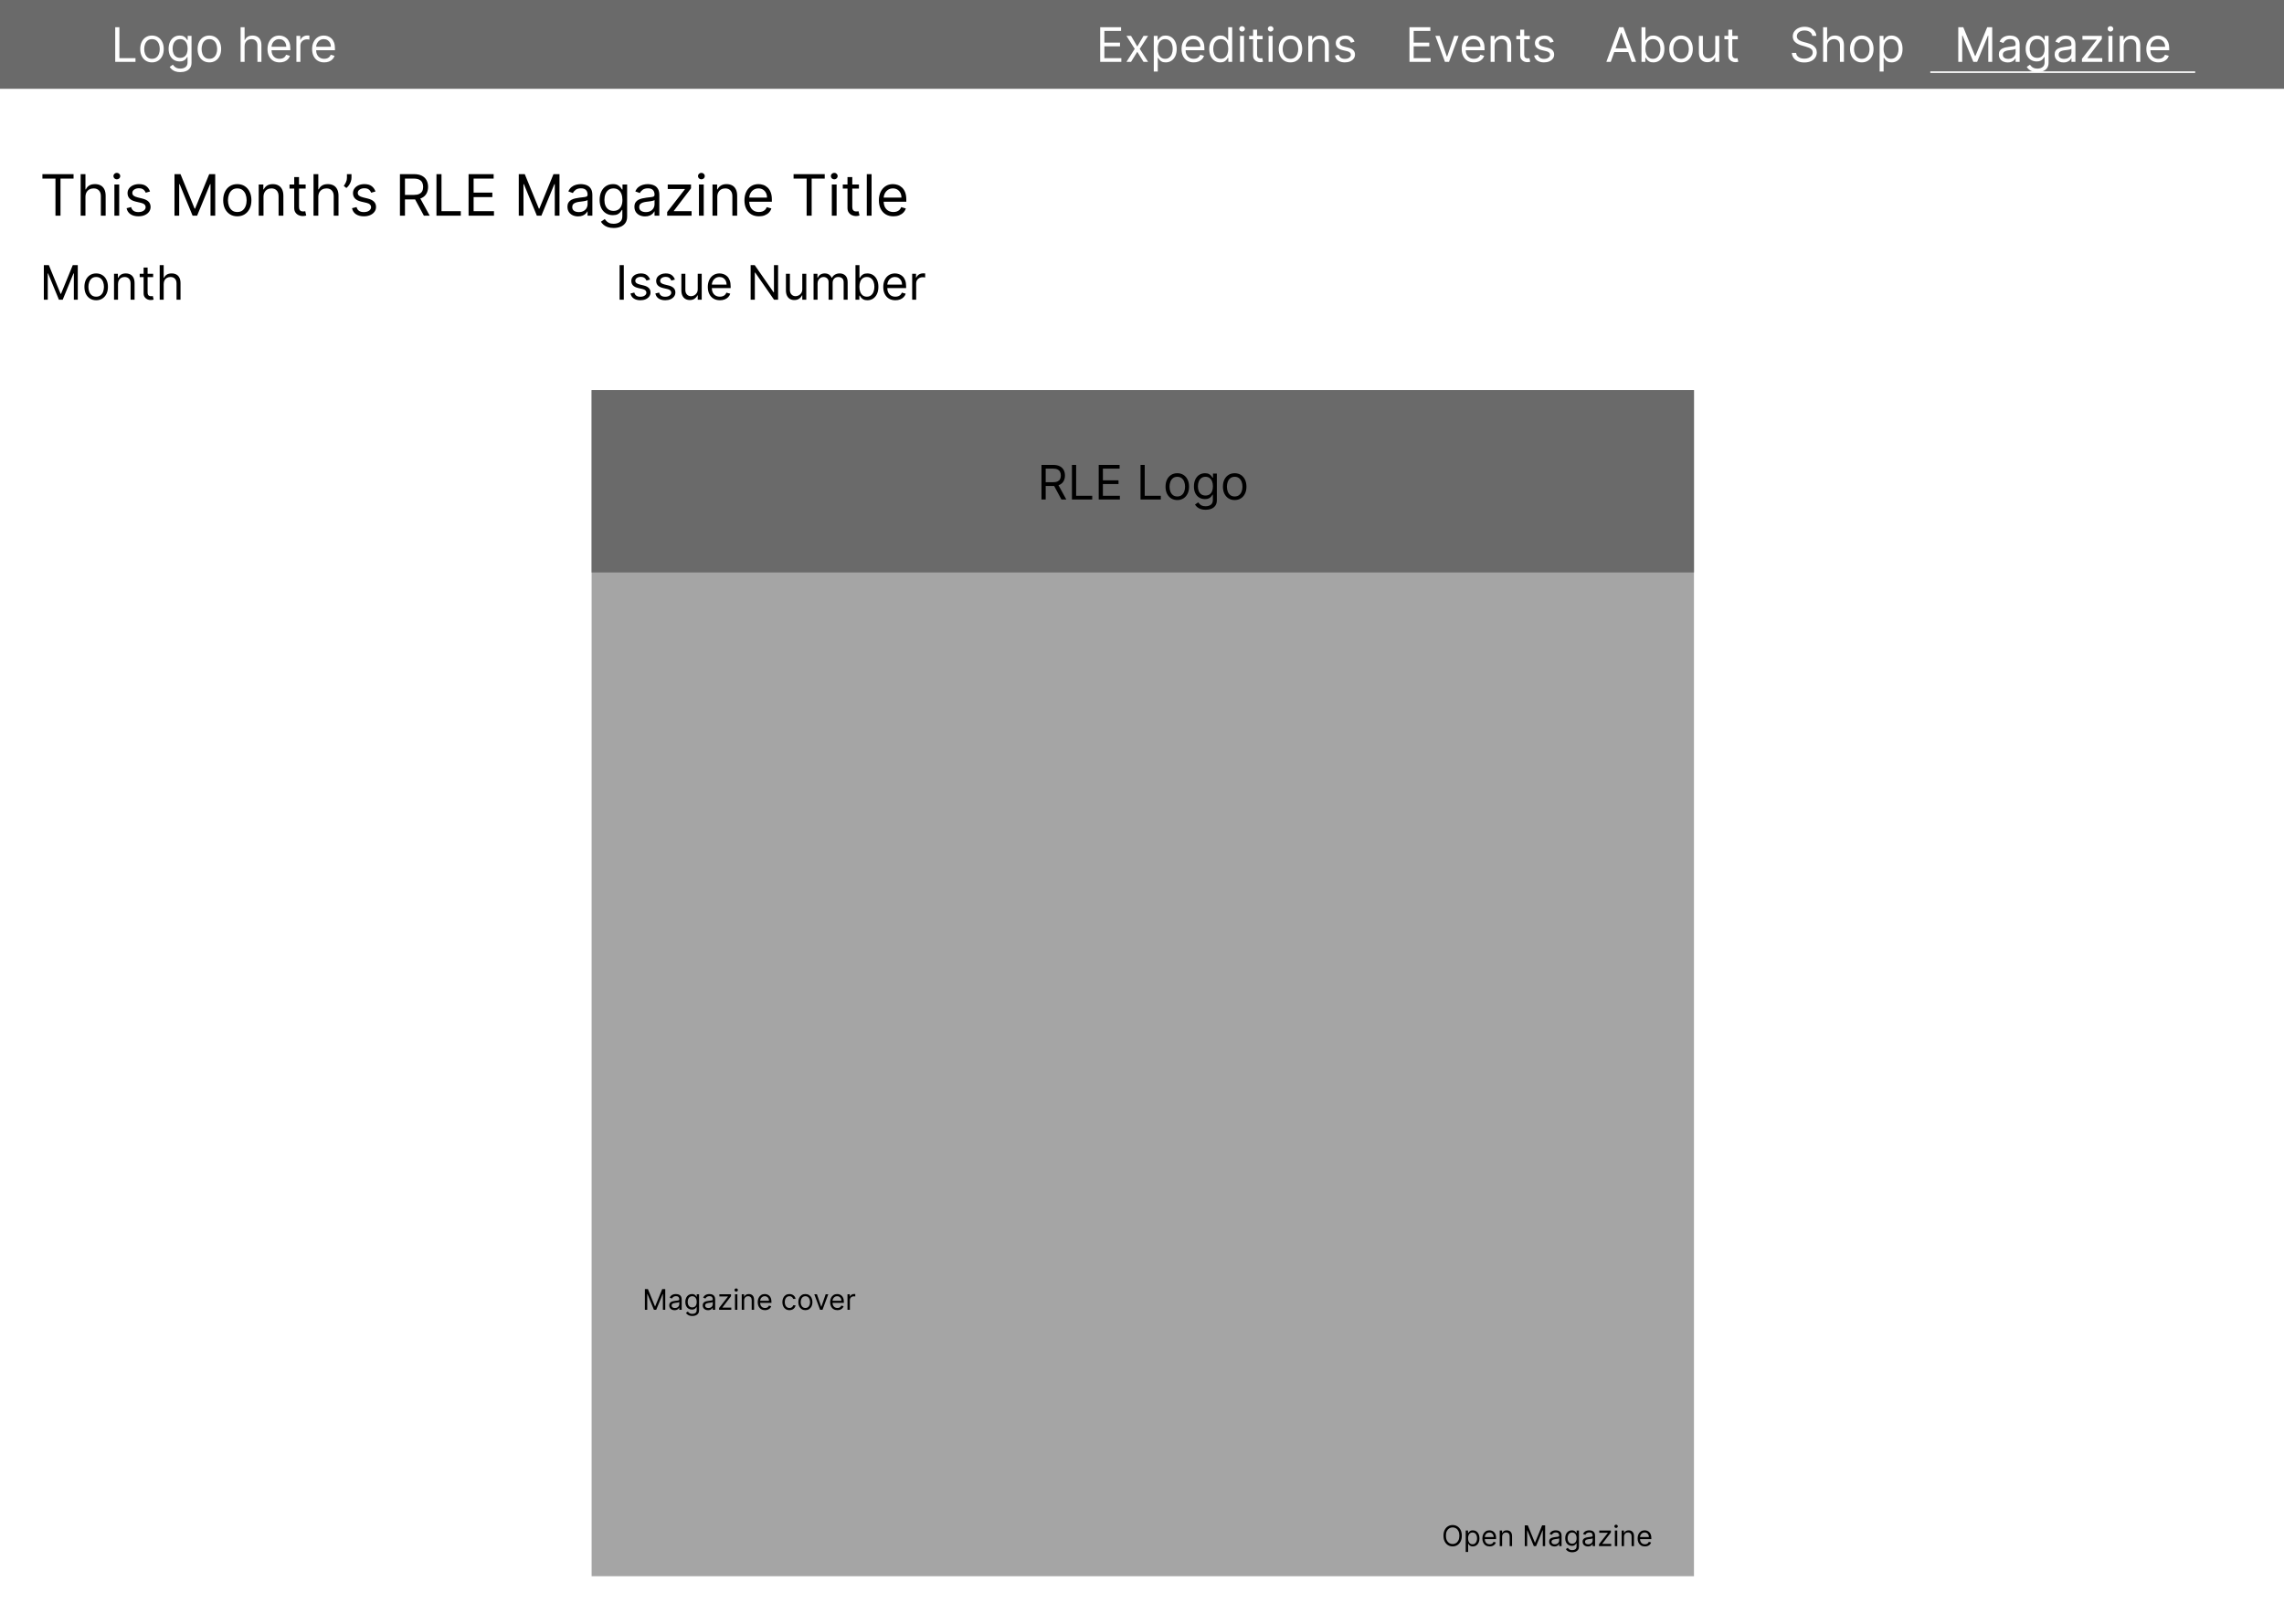 <svg width="1440" height="1024" viewBox="0 0 1440 1024" fill="none" xmlns="http://www.w3.org/2000/svg">
<rect width="1440" height="1024" fill="white"/>
<rect width="1440" height="56" fill="#6A6A6A"/>
<path d="M72.642 39V17.182H75.284V36.656H85.426V39H72.642ZM95.824 39.341C94.347 39.341 93.05 38.989 91.935 38.286C90.827 37.583 89.961 36.599 89.336 35.335C88.718 34.071 88.409 32.594 88.409 30.903C88.409 29.199 88.718 27.711 89.336 26.44C89.961 25.168 90.827 24.181 91.935 23.478C93.05 22.775 94.347 22.423 95.824 22.423C97.301 22.423 98.594 22.775 99.702 23.478C100.817 24.181 101.683 25.168 102.301 26.44C102.926 27.711 103.239 29.199 103.239 30.903C103.239 32.594 102.926 34.071 102.301 35.335C101.683 36.599 100.817 37.583 99.702 38.286C98.594 38.989 97.301 39.341 95.824 39.341ZM95.824 37.082C96.946 37.082 97.869 36.795 98.594 36.219C99.318 35.644 99.854 34.888 100.202 33.95C100.55 33.013 100.724 31.997 100.724 30.903C100.724 29.81 100.55 28.791 100.202 27.846C99.854 26.901 99.318 26.138 98.594 25.555C97.869 24.973 96.946 24.682 95.824 24.682C94.702 24.682 93.778 24.973 93.054 25.555C92.329 26.138 91.793 26.901 91.445 27.846C91.097 28.791 90.923 29.81 90.923 30.903C90.923 31.997 91.097 33.013 91.445 33.95C91.793 34.888 92.329 35.644 93.054 36.219C93.778 36.795 94.702 37.082 95.824 37.082ZM113.682 45.477C112.467 45.477 111.423 45.321 110.55 45.008C109.676 44.703 108.948 44.298 108.366 43.794C107.79 43.297 107.332 42.764 106.991 42.196L108.994 40.79C109.221 41.088 109.509 41.429 109.857 41.812C110.205 42.203 110.681 42.541 111.285 42.825C111.895 43.116 112.694 43.261 113.682 43.261C115.003 43.261 116.093 42.942 116.952 42.303C117.812 41.663 118.241 40.662 118.241 39.298V35.974H118.028C117.844 36.273 117.581 36.642 117.24 37.082C116.906 37.516 116.423 37.903 115.791 38.244C115.166 38.577 114.321 38.744 113.256 38.744C111.934 38.744 110.748 38.432 109.697 37.807C108.653 37.182 107.826 36.273 107.215 35.08C106.611 33.886 106.309 32.438 106.309 30.733C106.309 29.057 106.604 27.597 107.194 26.354C107.783 25.104 108.604 24.139 109.655 23.457C110.706 22.768 111.92 22.423 113.298 22.423C114.363 22.423 115.209 22.601 115.834 22.956C116.466 23.304 116.949 23.702 117.282 24.149C117.623 24.59 117.886 24.952 118.071 25.236H118.327V22.636H120.756V39.469C120.756 40.875 120.436 42.019 119.797 42.899C119.165 43.787 118.312 44.437 117.24 44.849C116.175 45.268 114.988 45.477 113.682 45.477ZM113.596 36.486C114.605 36.486 115.457 36.255 116.153 35.793C116.849 35.332 117.378 34.668 117.741 33.801C118.103 32.935 118.284 31.898 118.284 30.69C118.284 29.511 118.106 28.471 117.751 27.569C117.396 26.667 116.871 25.96 116.175 25.449C115.479 24.938 114.619 24.682 113.596 24.682C112.531 24.682 111.643 24.952 110.933 25.491C110.23 26.031 109.701 26.756 109.346 27.665C108.998 28.574 108.824 29.582 108.824 30.69C108.824 31.827 109.001 32.832 109.356 33.705C109.719 34.572 110.251 35.254 110.954 35.751C111.665 36.241 112.545 36.486 113.596 36.486ZM132.006 39.341C130.528 39.341 129.232 38.989 128.117 38.286C127.009 37.583 126.143 36.599 125.518 35.335C124.9 34.071 124.591 32.594 124.591 30.903C124.591 29.199 124.9 27.711 125.518 26.44C126.143 25.168 127.009 24.181 128.117 23.478C129.232 22.775 130.528 22.423 132.006 22.423C133.483 22.423 134.775 22.775 135.883 23.478C136.998 24.181 137.865 25.168 138.483 26.44C139.108 27.711 139.42 29.199 139.42 30.903C139.42 32.594 139.108 34.071 138.483 35.335C137.865 36.599 136.998 37.583 135.883 38.286C134.775 38.989 133.483 39.341 132.006 39.341ZM132.006 37.082C133.128 37.082 134.051 36.795 134.775 36.219C135.5 35.644 136.036 34.888 136.384 33.95C136.732 33.013 136.906 31.997 136.906 30.903C136.906 29.81 136.732 28.791 136.384 27.846C136.036 26.901 135.5 26.138 134.775 25.555C134.051 24.973 133.128 24.682 132.006 24.682C130.883 24.682 129.96 24.973 129.236 25.555C128.511 26.138 127.975 26.901 127.627 27.846C127.279 28.791 127.105 29.81 127.105 30.903C127.105 31.997 127.279 33.013 127.627 33.95C127.975 34.888 128.511 35.644 129.236 36.219C129.96 36.795 130.883 37.082 132.006 37.082ZM154.21 29.156V39H151.696V17.182H154.21V25.193H154.423C154.806 24.348 155.382 23.677 156.149 23.18C156.923 22.675 157.953 22.423 159.238 22.423C160.353 22.423 161.33 22.647 162.168 23.095C163.006 23.535 163.656 24.213 164.118 25.129C164.586 26.038 164.821 27.196 164.821 28.602V39H162.306V28.773C162.306 27.473 161.969 26.468 161.294 25.758C160.627 25.041 159.7 24.682 158.514 24.682C157.69 24.682 156.951 24.856 156.298 25.204C155.652 25.552 155.14 26.06 154.764 26.727C154.395 27.395 154.21 28.204 154.21 29.156ZM176.281 39.341C174.704 39.341 173.344 38.993 172.201 38.297C171.064 37.594 170.187 36.614 169.569 35.356C168.959 34.092 168.653 32.622 168.653 30.946C168.653 29.27 168.959 27.793 169.569 26.514C170.187 25.229 171.047 24.227 172.148 23.51C173.256 22.785 174.548 22.423 176.025 22.423C176.878 22.423 177.719 22.565 178.55 22.849C179.381 23.134 180.138 23.595 180.819 24.234C181.501 24.866 182.045 25.704 182.449 26.749C182.854 27.793 183.057 29.078 183.057 30.605V31.671H170.443V29.497H180.5C180.5 28.574 180.315 27.75 179.946 27.026C179.584 26.301 179.065 25.729 178.39 25.31C177.723 24.891 176.934 24.682 176.025 24.682C175.024 24.682 174.157 24.93 173.426 25.428C172.702 25.918 172.144 26.557 171.753 27.345C171.363 28.134 171.167 28.979 171.167 29.881V31.329C171.167 32.565 171.381 33.613 171.807 34.472C172.24 35.325 172.84 35.974 173.607 36.422C174.374 36.862 175.265 37.082 176.281 37.082C176.942 37.082 177.538 36.99 178.071 36.805C178.611 36.614 179.076 36.33 179.466 35.953C179.857 35.57 180.159 35.094 180.372 34.526L182.801 35.207C182.545 36.031 182.116 36.756 181.512 37.381C180.908 37.999 180.162 38.481 179.275 38.83C178.387 39.17 177.389 39.341 176.281 39.341ZM186.881 39V22.636H189.31V25.108H189.481C189.779 24.298 190.319 23.641 191.1 23.137C191.881 22.633 192.762 22.381 193.742 22.381C193.927 22.381 194.157 22.384 194.434 22.391C194.711 22.398 194.921 22.409 195.063 22.423V24.98C194.978 24.959 194.782 24.927 194.477 24.884C194.179 24.834 193.863 24.81 193.529 24.81C192.733 24.81 192.023 24.977 191.398 25.31C190.78 25.637 190.29 26.092 189.928 26.674C189.573 27.249 189.395 27.906 189.395 28.645V39H186.881ZM204.406 39.341C202.829 39.341 201.469 38.993 200.326 38.297C199.189 37.594 198.312 36.614 197.694 35.356C197.084 34.092 196.778 32.622 196.778 30.946C196.778 29.27 197.084 27.793 197.694 26.514C198.312 25.229 199.172 24.227 200.273 23.51C201.381 22.785 202.673 22.423 204.15 22.423C205.003 22.423 205.844 22.565 206.675 22.849C207.506 23.134 208.263 23.595 208.944 24.234C209.626 24.866 210.17 25.704 210.574 26.749C210.979 27.793 211.182 29.078 211.182 30.605V31.671H198.568V29.497H208.625C208.625 28.574 208.44 27.75 208.071 27.026C207.709 26.301 207.19 25.729 206.515 25.31C205.848 24.891 205.059 24.682 204.15 24.682C203.149 24.682 202.282 24.93 201.551 25.428C200.827 25.918 200.269 26.557 199.878 27.345C199.488 28.134 199.292 28.979 199.292 29.881V31.329C199.292 32.565 199.506 33.613 199.932 34.472C200.365 35.325 200.965 35.974 201.732 36.422C202.499 36.862 203.39 37.082 204.406 37.082C205.067 37.082 205.663 36.99 206.196 36.805C206.736 36.614 207.201 36.33 207.591 35.953C207.982 35.57 208.284 35.094 208.497 34.526L210.926 35.207C210.67 36.031 210.241 36.756 209.637 37.381C209.033 37.999 208.287 38.481 207.4 38.83C206.512 39.17 205.514 39.341 204.406 39.341Z" fill="white"/>
<path d="M693.642 39V17.182H706.81V19.526H696.284V26.898H706.128V29.241H696.284V36.656H706.98V39H693.642ZM713.106 22.636L717.026 29.327L720.947 22.636H723.844L718.56 30.818L723.844 39H720.947L717.026 32.651L713.106 39H710.208L715.407 30.818L710.208 22.636H713.106ZM727.432 45.136V22.636H729.861V25.236H730.159C730.344 24.952 730.6 24.59 730.926 24.149C731.26 23.702 731.736 23.304 732.354 22.956C732.979 22.601 733.824 22.423 734.889 22.423C736.267 22.423 737.482 22.768 738.533 23.457C739.584 24.146 740.404 25.122 740.994 26.386C741.583 27.651 741.878 29.142 741.878 30.861C741.878 32.594 741.583 34.096 740.994 35.367C740.404 36.631 739.588 37.611 738.544 38.307C737.499 38.996 736.296 39.341 734.932 39.341C733.881 39.341 733.039 39.167 732.407 38.819C731.775 38.464 731.289 38.062 730.948 37.615C730.607 37.16 730.344 36.784 730.159 36.486H729.946V45.136H727.432ZM729.904 30.818C729.904 32.054 730.085 33.144 730.447 34.089C730.809 35.026 731.338 35.761 732.034 36.294C732.73 36.82 733.583 37.082 734.591 37.082C735.642 37.082 736.519 36.805 737.222 36.251C737.933 35.69 738.465 34.938 738.82 33.993C739.183 33.041 739.364 31.983 739.364 30.818C739.364 29.668 739.186 28.631 738.831 27.707C738.483 26.777 737.954 26.042 737.244 25.502C736.541 24.955 735.656 24.682 734.591 24.682C733.568 24.682 732.709 24.941 732.013 25.459C731.317 25.971 730.791 26.688 730.436 27.611C730.081 28.528 729.904 29.597 729.904 30.818ZM752.574 39.341C750.997 39.341 749.637 38.993 748.494 38.297C747.357 37.594 746.48 36.614 745.862 35.356C745.252 34.092 744.946 32.622 744.946 30.946C744.946 29.27 745.252 27.793 745.862 26.514C746.48 25.229 747.34 24.227 748.441 23.51C749.548 22.785 750.841 22.423 752.318 22.423C753.171 22.423 754.012 22.565 754.843 22.849C755.674 23.134 756.431 23.595 757.112 24.234C757.794 24.866 758.338 25.704 758.742 26.749C759.147 27.793 759.35 29.078 759.35 30.605V31.671H746.736V29.497H756.793C756.793 28.574 756.608 27.75 756.239 27.026C755.877 26.301 755.358 25.729 754.683 25.31C754.016 24.891 753.227 24.682 752.318 24.682C751.317 24.682 750.45 24.93 749.719 25.428C748.994 25.918 748.437 26.557 748.046 27.345C747.656 28.134 747.46 28.979 747.46 29.881V31.329C747.46 32.565 747.673 33.613 748.1 34.472C748.533 35.325 749.133 35.974 749.9 36.422C750.667 36.862 751.558 37.082 752.574 37.082C753.235 37.082 753.831 36.99 754.364 36.805C754.904 36.614 755.369 36.33 755.759 35.953C756.15 35.57 756.452 35.094 756.665 34.526L759.094 35.207C758.838 36.031 758.409 36.756 757.805 37.381C757.201 37.999 756.455 38.481 755.568 38.83C754.68 39.17 753.682 39.341 752.574 39.341ZM769.353 39.341C767.99 39.341 766.786 38.996 765.742 38.307C764.698 37.611 763.881 36.631 763.291 35.367C762.702 34.096 762.407 32.594 762.407 30.861C762.407 29.142 762.702 27.651 763.291 26.386C763.881 25.122 764.701 24.146 765.752 23.457C766.803 22.768 768.018 22.423 769.396 22.423C770.461 22.423 771.303 22.601 771.921 22.956C772.546 23.304 773.021 23.702 773.348 24.149C773.682 24.59 773.941 24.952 774.126 25.236H774.339V17.182H776.853V39H774.424V36.486H774.126C773.941 36.784 773.678 37.16 773.338 37.615C772.997 38.062 772.51 38.464 771.878 38.819C771.246 39.167 770.404 39.341 769.353 39.341ZM769.694 37.082C770.703 37.082 771.555 36.82 772.251 36.294C772.947 35.761 773.476 35.026 773.838 34.089C774.2 33.144 774.382 32.054 774.382 30.818C774.382 29.597 774.204 28.528 773.849 27.611C773.494 26.688 772.968 25.971 772.272 25.459C771.576 24.941 770.717 24.682 769.694 24.682C768.629 24.682 767.741 24.955 767.031 25.502C766.328 26.042 765.798 26.777 765.443 27.707C765.095 28.631 764.921 29.668 764.921 30.818C764.921 31.983 765.099 33.041 765.454 33.993C765.816 34.938 766.349 35.69 767.052 36.251C767.762 36.805 768.643 37.082 769.694 37.082ZM781.807 39V22.636H784.321V39H781.807ZM783.085 19.909C782.595 19.909 782.173 19.742 781.818 19.408C781.47 19.075 781.296 18.673 781.296 18.204C781.296 17.736 781.47 17.334 781.818 17.001C782.173 16.667 782.595 16.5 783.085 16.5C783.575 16.5 783.994 16.667 784.343 17.001C784.698 17.334 784.875 17.736 784.875 18.204C784.875 18.673 784.698 19.075 784.343 19.408C783.994 19.742 783.575 19.909 783.085 19.909ZM796.043 22.636V24.767H787.562V22.636H796.043ZM790.034 18.716H792.548V34.312C792.548 35.023 792.651 35.555 792.857 35.91C793.07 36.258 793.34 36.493 793.667 36.614C794.001 36.727 794.352 36.784 794.722 36.784C794.999 36.784 795.226 36.77 795.403 36.742C795.581 36.706 795.723 36.678 795.83 36.656L796.341 38.915C796.17 38.979 795.933 39.043 795.627 39.106C795.322 39.178 794.935 39.213 794.466 39.213C793.756 39.213 793.06 39.06 792.378 38.755C791.703 38.45 791.142 37.984 790.695 37.359C790.254 36.734 790.034 35.946 790.034 34.994V18.716ZM799.825 39V22.636H802.339V39H799.825ZM801.103 19.909C800.613 19.909 800.19 19.742 799.835 19.408C799.487 19.075 799.313 18.673 799.313 18.204C799.313 17.736 799.487 17.334 799.835 17.001C800.19 16.667 800.613 16.5 801.103 16.5C801.593 16.5 802.012 16.667 802.36 17.001C802.715 17.334 802.893 17.736 802.893 18.204C802.893 18.673 802.715 19.075 802.36 19.408C802.012 19.742 801.593 19.909 801.103 19.909ZM813.591 39.341C812.114 39.341 810.818 38.989 809.703 38.286C808.595 37.583 807.729 36.599 807.104 35.335C806.486 34.071 806.177 32.594 806.177 30.903C806.177 29.199 806.486 27.711 807.104 26.44C807.729 25.168 808.595 24.181 809.703 23.478C810.818 22.775 812.114 22.423 813.591 22.423C815.069 22.423 816.361 22.775 817.469 23.478C818.584 24.181 819.451 25.168 820.069 26.44C820.694 27.711 821.006 29.199 821.006 30.903C821.006 32.594 820.694 34.071 820.069 35.335C819.451 36.599 818.584 37.583 817.469 38.286C816.361 38.989 815.069 39.341 813.591 39.341ZM813.591 37.082C814.714 37.082 815.637 36.795 816.361 36.219C817.086 35.644 817.622 34.888 817.97 33.95C818.318 33.013 818.492 31.997 818.492 30.903C818.492 29.81 818.318 28.791 817.97 27.846C817.622 26.901 817.086 26.138 816.361 25.555C815.637 24.973 814.714 24.682 813.591 24.682C812.469 24.682 811.546 24.973 810.822 25.555C810.097 26.138 809.561 26.901 809.213 27.846C808.865 28.791 808.691 29.81 808.691 30.903C808.691 31.997 808.865 33.013 809.213 33.95C809.561 34.888 810.097 35.644 810.822 36.219C811.546 36.795 812.469 37.082 813.591 37.082ZM827.358 29.156V39H824.844V22.636H827.273V25.193H827.486C827.87 24.362 828.452 23.695 829.233 23.19C830.015 22.679 831.023 22.423 832.259 22.423C833.367 22.423 834.336 22.651 835.167 23.105C835.998 23.553 836.645 24.234 837.106 25.151C837.568 26.06 837.799 27.21 837.799 28.602V39H835.284V28.773C835.284 27.487 834.951 26.486 834.283 25.768C833.615 25.044 832.699 24.682 831.534 24.682C830.732 24.682 830.015 24.856 829.382 25.204C828.757 25.552 828.264 26.06 827.902 26.727C827.539 27.395 827.358 28.204 827.358 29.156ZM853.984 26.301L851.725 26.94C851.583 26.564 851.374 26.198 851.097 25.843C850.827 25.481 850.458 25.183 849.989 24.948C849.52 24.714 848.92 24.597 848.188 24.597C847.187 24.597 846.352 24.827 845.685 25.289C845.024 25.744 844.694 26.322 844.694 27.026C844.694 27.651 844.921 28.144 845.376 28.506C845.83 28.869 846.541 29.171 847.507 29.412L849.936 30.009C851.399 30.364 852.489 30.907 853.206 31.639C853.923 32.363 854.282 33.297 854.282 34.44C854.282 35.378 854.012 36.216 853.472 36.955C852.94 37.693 852.194 38.276 851.235 38.702C850.276 39.128 849.161 39.341 847.89 39.341C846.221 39.341 844.84 38.979 843.746 38.254C842.652 37.53 841.96 36.472 841.669 35.08L844.055 34.483C844.282 35.364 844.712 36.024 845.344 36.465C845.983 36.905 846.818 37.125 847.847 37.125C849.019 37.125 849.95 36.876 850.639 36.379C851.335 35.875 851.683 35.271 851.683 34.568C851.683 34 851.484 33.524 851.086 33.141C850.688 32.75 850.078 32.459 849.254 32.267L846.526 31.628C845.028 31.273 843.927 30.722 843.224 29.977C842.528 29.224 842.18 28.283 842.18 27.153C842.18 26.23 842.439 25.413 842.958 24.703C843.483 23.993 844.197 23.435 845.099 23.03C846.008 22.626 847.038 22.423 848.188 22.423C849.808 22.423 851.079 22.778 852.002 23.489C852.933 24.199 853.593 25.136 853.984 26.301Z" fill="white"/>
<path d="M888.642 39V17.182H901.81V19.526H891.284V26.898H901.128V29.241H891.284V36.656H901.98V39H888.642ZM919.612 22.636L913.56 39H911.004L904.952 22.636H907.68L912.197 35.676H912.367L916.884 22.636H919.612ZM929.205 39.341C927.628 39.341 926.268 38.993 925.125 38.297C923.988 37.594 923.111 36.614 922.493 35.356C921.882 34.092 921.577 32.622 921.577 30.946C921.577 29.27 921.882 27.793 922.493 26.514C923.111 25.229 923.971 24.227 925.071 23.51C926.179 22.785 927.472 22.423 928.949 22.423C929.801 22.423 930.643 22.565 931.474 22.849C932.305 23.134 933.061 23.595 933.743 24.234C934.425 24.866 934.968 25.704 935.373 26.749C935.778 27.793 935.98 29.078 935.98 30.605V31.671H923.367V29.497H933.424C933.424 28.574 933.239 27.75 932.87 27.026C932.507 26.301 931.989 25.729 931.314 25.31C930.647 24.891 929.858 24.682 928.949 24.682C927.948 24.682 927.081 24.93 926.35 25.428C925.625 25.918 925.068 26.557 924.677 27.345C924.287 28.134 924.091 28.979 924.091 29.881V31.329C924.091 32.565 924.304 33.613 924.73 34.472C925.164 35.325 925.764 35.974 926.531 36.422C927.298 36.862 928.189 37.082 929.205 37.082C929.865 37.082 930.462 36.99 930.995 36.805C931.534 36.614 932 36.33 932.39 35.953C932.781 35.57 933.083 35.094 933.296 34.526L935.725 35.207C935.469 36.031 935.039 36.756 934.436 37.381C933.832 37.999 933.086 38.481 932.199 38.83C931.311 39.17 930.313 39.341 929.205 39.341ZM942.319 29.156V39H939.805V22.636H942.234V25.193H942.447C942.831 24.362 943.413 23.695 944.194 23.19C944.975 22.679 945.984 22.423 947.22 22.423C948.328 22.423 949.297 22.651 950.128 23.105C950.959 23.553 951.605 24.234 952.067 25.151C952.529 26.06 952.76 27.21 952.76 28.602V39H950.245V28.773C950.245 27.487 949.912 26.486 949.244 25.768C948.576 25.044 947.66 24.682 946.495 24.682C945.693 24.682 944.975 24.856 944.343 25.204C943.718 25.552 943.225 26.06 942.863 26.727C942.5 27.395 942.319 28.204 942.319 29.156ZM964.47 22.636V24.767H955.99V22.636H964.47ZM958.462 18.716H960.976V34.312C960.976 35.023 961.079 35.555 961.285 35.91C961.498 36.258 961.768 36.493 962.095 36.614C962.428 36.727 962.78 36.784 963.149 36.784C963.426 36.784 963.654 36.77 963.831 36.742C964.009 36.706 964.151 36.678 964.257 36.656L964.769 38.915C964.598 38.979 964.36 39.043 964.055 39.106C963.749 39.178 963.362 39.213 962.894 39.213C962.183 39.213 961.487 39.06 960.806 38.755C960.131 38.45 959.57 37.984 959.122 37.359C958.682 36.734 958.462 35.946 958.462 34.994V18.716ZM979.55 26.301L977.292 26.94C977.15 26.564 976.94 26.198 976.663 25.843C976.393 25.481 976.024 25.183 975.555 24.948C975.086 24.714 974.486 24.597 973.755 24.597C972.753 24.597 971.919 24.827 971.251 25.289C970.591 25.744 970.26 26.322 970.26 27.026C970.26 27.651 970.488 28.144 970.942 28.506C971.397 28.869 972.107 29.171 973.073 29.412L975.502 30.009C976.965 30.364 978.055 30.907 978.773 31.639C979.49 32.363 979.849 33.297 979.849 34.44C979.849 35.378 979.579 36.216 979.039 36.955C978.506 37.693 977.76 38.276 976.802 38.702C975.843 39.128 974.728 39.341 973.456 39.341C971.787 39.341 970.406 38.979 969.312 38.254C968.219 37.53 967.526 36.472 967.235 35.08L969.621 34.483C969.849 35.364 970.278 36.024 970.91 36.465C971.55 36.905 972.384 37.125 973.414 37.125C974.586 37.125 975.516 36.876 976.205 36.379C976.901 35.875 977.249 35.271 977.249 34.568C977.249 34 977.05 33.524 976.653 33.141C976.255 32.75 975.644 32.459 974.82 32.267L972.093 31.628C970.594 31.273 969.493 30.722 968.79 29.977C968.094 29.224 967.746 28.283 967.746 27.153C967.746 26.23 968.006 25.413 968.524 24.703C969.05 23.993 969.763 23.435 970.665 23.03C971.574 22.626 972.604 22.423 973.755 22.423C975.374 22.423 976.645 22.778 977.569 23.489C978.499 24.199 979.16 25.136 979.55 26.301Z" fill="white"/>
<path d="M1015.54 39H1012.77L1020.78 17.182H1023.51L1031.52 39H1028.75L1022.23 20.634H1022.06L1015.54 39ZM1016.56 30.477H1027.72V32.821H1016.56V30.477ZM1034.92 39V17.182H1037.43V25.236H1037.64C1037.83 24.952 1038.08 24.59 1038.41 24.149C1038.74 23.702 1039.22 23.304 1039.84 22.956C1040.46 22.601 1041.31 22.423 1042.37 22.423C1043.75 22.423 1044.97 22.768 1046.02 23.457C1047.07 24.146 1047.89 25.122 1048.48 26.386C1049.07 27.651 1049.36 29.142 1049.36 30.861C1049.36 32.594 1049.07 34.096 1048.48 35.367C1047.89 36.631 1047.07 37.611 1046.03 38.307C1044.98 38.996 1043.78 39.341 1042.42 39.341C1041.36 39.341 1040.52 39.167 1039.89 38.819C1039.26 38.464 1038.77 38.062 1038.43 37.615C1038.09 37.16 1037.83 36.784 1037.64 36.486H1037.34V39H1034.92ZM1037.39 30.818C1037.39 32.054 1037.57 33.144 1037.93 34.089C1038.29 35.026 1038.82 35.761 1039.52 36.294C1040.21 36.82 1041.07 37.082 1042.07 37.082C1043.13 37.082 1044 36.805 1044.71 36.251C1045.42 35.69 1045.95 34.938 1046.3 33.993C1046.67 33.041 1046.85 31.983 1046.85 30.818C1046.85 29.668 1046.67 28.631 1046.31 27.707C1045.97 26.777 1045.44 26.042 1044.73 25.502C1044.02 24.955 1043.14 24.682 1042.07 24.682C1041.05 24.682 1040.19 24.941 1039.5 25.459C1038.8 25.971 1038.27 26.688 1037.92 27.611C1037.56 28.528 1037.39 29.597 1037.39 30.818ZM1059.86 39.341C1058.38 39.341 1057.08 38.989 1055.97 38.286C1054.86 37.583 1053.99 36.599 1053.37 35.335C1052.75 34.071 1052.44 32.594 1052.44 30.903C1052.44 29.199 1052.75 27.711 1053.37 26.44C1053.99 25.168 1054.86 24.181 1055.97 23.478C1057.08 22.775 1058.38 22.423 1059.86 22.423C1061.33 22.423 1062.63 22.775 1063.73 23.478C1064.85 24.181 1065.71 25.168 1066.33 26.44C1066.96 27.711 1067.27 29.199 1067.27 30.903C1067.27 32.594 1066.96 34.071 1066.33 35.335C1065.71 36.599 1064.85 37.583 1063.73 38.286C1062.63 38.989 1061.33 39.341 1059.86 39.341ZM1059.86 37.082C1060.98 37.082 1061.9 36.795 1062.62 36.219C1063.35 35.644 1063.89 34.888 1064.23 33.95C1064.58 33.013 1064.76 31.997 1064.76 30.903C1064.76 29.81 1064.58 28.791 1064.23 27.846C1063.89 26.901 1063.35 26.138 1062.62 25.555C1061.9 24.973 1060.98 24.682 1059.86 24.682C1058.73 24.682 1057.81 24.973 1057.09 25.555C1056.36 26.138 1055.82 26.901 1055.48 27.846C1055.13 28.791 1054.95 29.81 1054.95 30.903C1054.95 31.997 1055.13 33.013 1055.48 33.95C1055.82 34.888 1056.36 35.644 1057.09 36.219C1057.81 36.795 1058.73 37.082 1059.86 37.082ZM1081.42 32.31V22.636H1083.93V39H1081.42V36.23H1081.25C1080.87 37.061 1080.27 37.768 1079.46 38.35C1078.65 38.925 1077.63 39.213 1076.39 39.213C1075.37 39.213 1074.46 38.989 1073.66 38.542C1072.87 38.087 1072.24 37.406 1071.79 36.496C1071.34 35.58 1071.11 34.426 1071.11 33.034V22.636H1073.62V32.864C1073.62 34.057 1073.96 35.008 1074.62 35.719C1075.3 36.429 1076.16 36.784 1077.2 36.784C1077.83 36.784 1078.46 36.624 1079.11 36.305C1079.76 35.985 1080.31 35.495 1080.75 34.834C1081.2 34.174 1081.42 33.332 1081.42 32.31ZM1095.66 22.636V24.767H1087.18V22.636H1095.66ZM1089.65 18.716H1092.16V34.312C1092.16 35.023 1092.26 35.555 1092.47 35.91C1092.68 36.258 1092.95 36.493 1093.28 36.614C1093.61 36.727 1093.97 36.784 1094.33 36.784C1094.61 36.784 1094.84 36.77 1095.02 36.742C1095.19 36.706 1095.34 36.678 1095.44 36.656L1095.95 38.915C1095.78 38.979 1095.55 39.043 1095.24 39.106C1094.94 39.178 1094.55 39.213 1094.08 39.213C1093.37 39.213 1092.67 39.06 1091.99 38.755C1091.32 38.45 1090.76 37.984 1090.31 37.359C1089.87 36.734 1089.65 35.946 1089.65 34.994V18.716Z" fill="white"/>
<path d="M1142.57 22.636C1142.45 21.557 1141.93 20.719 1141.02 20.122C1140.11 19.526 1138.99 19.227 1137.67 19.227C1136.71 19.227 1135.86 19.384 1135.14 19.696C1134.42 20.009 1133.86 20.438 1133.45 20.985C1133.06 21.532 1132.86 22.153 1132.86 22.849C1132.86 23.432 1133 23.933 1133.27 24.352C1133.56 24.764 1133.92 25.108 1134.36 25.385C1134.8 25.655 1135.26 25.879 1135.75 26.056C1136.23 26.227 1136.67 26.365 1137.08 26.472L1139.29 27.068C1139.86 27.217 1140.49 27.423 1141.19 27.686C1141.89 27.949 1142.56 28.308 1143.2 28.762C1143.85 29.209 1144.38 29.785 1144.8 30.488C1145.22 31.191 1145.43 32.054 1145.43 33.077C1145.43 34.256 1145.12 35.321 1144.5 36.273C1143.89 37.224 1143 37.981 1141.82 38.542C1140.65 39.103 1139.22 39.383 1137.55 39.383C1135.98 39.383 1134.63 39.131 1133.49 38.627C1132.35 38.123 1131.46 37.42 1130.8 36.518C1130.16 35.616 1129.79 34.568 1129.7 33.375H1132.43C1132.5 34.199 1132.78 34.881 1133.26 35.42C1133.75 35.953 1134.37 36.351 1135.12 36.614C1135.87 36.869 1136.68 36.997 1137.55 36.997C1138.55 36.997 1139.46 36.834 1140.26 36.507C1141.06 36.173 1141.7 35.712 1142.17 35.122C1142.64 34.526 1142.87 33.83 1142.87 33.034C1142.87 32.31 1142.67 31.72 1142.26 31.266C1141.86 30.811 1141.33 30.442 1140.67 30.158C1140.01 29.874 1139.29 29.625 1138.53 29.412L1135.84 28.645C1134.14 28.155 1132.79 27.455 1131.79 26.546C1130.8 25.637 1130.3 24.447 1130.3 22.977C1130.3 21.756 1130.63 20.69 1131.29 19.781C1131.96 18.865 1132.85 18.155 1133.98 17.651C1135.11 17.139 1136.37 16.884 1137.76 16.884C1139.16 16.884 1140.41 17.136 1141.51 17.64C1142.6 18.137 1143.47 18.819 1144.11 19.685C1144.75 20.552 1145.1 21.535 1145.13 22.636H1142.57ZM1151.95 29.156V39H1149.43V17.182H1151.95V25.193H1152.16C1152.54 24.348 1153.12 23.677 1153.89 23.18C1154.66 22.675 1155.69 22.423 1156.97 22.423C1158.09 22.423 1159.07 22.647 1159.9 23.095C1160.74 23.535 1161.39 24.213 1161.85 25.129C1162.32 26.038 1162.56 27.196 1162.56 28.602V39H1160.04V28.773C1160.04 27.473 1159.71 26.468 1159.03 25.758C1158.36 25.041 1157.44 24.682 1156.25 24.682C1155.43 24.682 1154.69 24.856 1154.03 25.204C1153.39 25.552 1152.88 26.06 1152.5 26.727C1152.13 27.395 1151.95 28.204 1151.95 29.156ZM1173.8 39.341C1172.33 39.341 1171.03 38.989 1169.92 38.286C1168.81 37.583 1167.94 36.599 1167.32 35.335C1166.7 34.071 1166.39 32.594 1166.39 30.903C1166.39 29.199 1166.7 27.711 1167.32 26.44C1167.94 25.168 1168.81 24.181 1169.92 23.478C1171.03 22.775 1172.33 22.423 1173.8 22.423C1175.28 22.423 1176.57 22.775 1177.68 23.478C1178.8 24.181 1179.66 25.168 1180.28 26.44C1180.91 27.711 1181.22 29.199 1181.22 30.903C1181.22 32.594 1180.91 34.071 1180.28 35.335C1179.66 36.599 1178.8 37.583 1177.68 38.286C1176.57 38.989 1175.28 39.341 1173.8 39.341ZM1173.8 37.082C1174.93 37.082 1175.85 36.795 1176.57 36.219C1177.3 35.644 1177.83 34.888 1178.18 33.95C1178.53 33.013 1178.7 31.997 1178.7 30.903C1178.7 29.81 1178.53 28.791 1178.18 27.846C1177.83 26.901 1177.3 26.138 1176.57 25.555C1175.85 24.973 1174.93 24.682 1173.8 24.682C1172.68 24.682 1171.76 24.973 1171.03 25.555C1170.31 26.138 1169.77 26.901 1169.43 27.846C1169.08 28.791 1168.9 29.81 1168.9 30.903C1168.9 31.997 1169.08 33.013 1169.43 33.95C1169.77 34.888 1170.31 35.644 1171.03 36.219C1171.76 36.795 1172.68 37.082 1173.8 37.082ZM1185.06 45.136V22.636H1187.49V25.236H1187.78C1187.97 24.952 1188.22 24.59 1188.55 24.149C1188.89 23.702 1189.36 23.304 1189.98 22.956C1190.6 22.601 1191.45 22.423 1192.51 22.423C1193.89 22.423 1195.11 22.768 1196.16 23.457C1197.21 24.146 1198.03 25.122 1198.62 26.386C1199.21 27.651 1199.5 29.142 1199.5 30.861C1199.5 32.594 1199.21 34.096 1198.62 35.367C1198.03 36.631 1197.21 37.611 1196.17 38.307C1195.12 38.996 1193.92 39.341 1192.56 39.341C1191.51 39.341 1190.66 39.167 1190.03 38.819C1189.4 38.464 1188.91 38.062 1188.57 37.615C1188.23 37.16 1187.97 36.784 1187.78 36.486H1187.57V45.136H1185.06ZM1187.53 30.818C1187.53 32.054 1187.71 33.144 1188.07 34.089C1188.43 35.026 1188.96 35.761 1189.66 36.294C1190.36 36.82 1191.21 37.082 1192.22 37.082C1193.27 37.082 1194.14 36.805 1194.85 36.251C1195.56 35.69 1196.09 34.938 1196.45 33.993C1196.81 33.041 1196.99 31.983 1196.99 30.818C1196.99 29.668 1196.81 28.631 1196.46 27.707C1196.11 26.777 1195.58 26.042 1194.87 25.502C1194.17 24.955 1193.28 24.682 1192.22 24.682C1191.19 24.682 1190.33 24.941 1189.64 25.459C1188.94 25.971 1188.42 26.688 1188.06 27.611C1187.71 28.528 1187.53 29.597 1187.53 30.818Z" fill="white"/>
<path d="M1234.64 17.182H1237.8L1245.21 35.293H1245.47L1252.88 17.182H1256.03V39H1253.56V22.423H1253.35L1246.53 39H1244.14L1237.33 22.423H1237.11V39H1234.64V17.182ZM1265.81 39.383C1264.77 39.383 1263.83 39.188 1262.98 38.798C1262.14 38.4 1261.47 37.828 1260.97 37.082C1260.47 36.33 1260.22 35.42 1260.22 34.355C1260.22 33.418 1260.41 32.658 1260.78 32.075C1261.15 31.486 1261.64 31.024 1262.26 30.69C1262.88 30.357 1263.56 30.108 1264.3 29.945C1265.06 29.774 1265.81 29.639 1266.57 29.54C1267.57 29.412 1268.37 29.316 1268.99 29.252C1269.62 29.181 1270.07 29.064 1270.35 28.901C1270.65 28.737 1270.79 28.453 1270.79 28.048V27.963C1270.79 26.912 1270.5 26.095 1269.93 25.513C1269.36 24.93 1268.5 24.639 1267.34 24.639C1266.14 24.639 1265.2 24.902 1264.52 25.428C1263.84 25.953 1263.36 26.514 1263.08 27.111L1260.69 26.259C1261.12 25.264 1261.69 24.49 1262.4 23.936C1263.11 23.375 1263.9 22.984 1264.74 22.764C1265.59 22.537 1266.43 22.423 1267.25 22.423C1267.78 22.423 1268.38 22.487 1269.07 22.615C1269.75 22.736 1270.42 22.988 1271.06 23.371C1271.7 23.755 1272.24 24.334 1272.67 25.108C1273.09 25.882 1273.31 26.919 1273.31 28.219V39H1270.79V36.784H1270.66C1270.49 37.139 1270.21 37.519 1269.81 37.924C1269.41 38.329 1268.88 38.673 1268.22 38.957C1267.56 39.242 1266.76 39.383 1265.81 39.383ZM1266.19 37.125C1267.18 37.125 1268.02 36.93 1268.7 36.539C1269.39 36.148 1269.91 35.644 1270.26 35.026C1270.61 34.408 1270.79 33.758 1270.79 33.077V30.776C1270.69 30.903 1270.45 31.021 1270.09 31.127C1269.73 31.227 1269.32 31.315 1268.85 31.393C1268.39 31.465 1267.94 31.528 1267.5 31.585C1267.07 31.635 1266.72 31.678 1266.45 31.713C1265.79 31.798 1265.18 31.937 1264.61 32.129C1264.05 32.313 1263.6 32.594 1263.25 32.97C1262.91 33.34 1262.74 33.844 1262.74 34.483C1262.74 35.356 1263.06 36.017 1263.71 36.465C1264.36 36.905 1265.19 37.125 1266.19 37.125ZM1284.5 45.477C1283.29 45.477 1282.24 45.321 1281.37 45.008C1280.49 44.703 1279.77 44.298 1279.18 43.794C1278.61 43.297 1278.15 42.764 1277.81 42.196L1279.81 40.79C1280.04 41.088 1280.33 41.429 1280.68 41.812C1281.02 42.203 1281.5 42.541 1282.1 42.825C1282.71 43.116 1283.51 43.261 1284.5 43.261C1285.82 43.261 1286.91 42.942 1287.77 42.303C1288.63 41.663 1289.06 40.662 1289.06 39.298V35.974H1288.85C1288.66 36.273 1288.4 36.642 1288.06 37.082C1287.72 37.516 1287.24 37.903 1286.61 38.244C1285.98 38.577 1285.14 38.744 1284.07 38.744C1282.75 38.744 1281.57 38.432 1280.52 37.807C1279.47 37.182 1278.64 36.273 1278.03 35.08C1277.43 33.886 1277.13 32.438 1277.13 30.733C1277.13 29.057 1277.42 27.597 1278.01 26.354C1278.6 25.104 1279.42 24.139 1280.47 23.457C1281.52 22.768 1282.74 22.423 1284.12 22.423C1285.18 22.423 1286.03 22.601 1286.65 22.956C1287.28 23.304 1287.77 23.702 1288.1 24.149C1288.44 24.59 1288.7 24.952 1288.89 25.236H1289.14V22.636H1291.57V39.469C1291.57 40.875 1291.25 42.019 1290.62 42.899C1289.98 43.787 1289.13 44.437 1288.06 44.849C1286.99 45.268 1285.81 45.477 1284.5 45.477ZM1284.41 36.486C1285.42 36.486 1286.28 36.255 1286.97 35.793C1287.67 35.332 1288.2 34.668 1288.56 33.801C1288.92 32.935 1289.1 31.898 1289.1 30.69C1289.1 29.511 1288.92 28.471 1288.57 27.569C1288.21 26.667 1287.69 25.96 1286.99 25.449C1286.3 24.938 1285.44 24.682 1284.41 24.682C1283.35 24.682 1282.46 24.952 1281.75 25.491C1281.05 26.031 1280.52 26.756 1280.16 27.665C1279.82 28.574 1279.64 29.582 1279.64 30.69C1279.64 31.827 1279.82 32.832 1280.17 33.705C1280.54 34.572 1281.07 35.254 1281.77 35.751C1282.48 36.241 1283.36 36.486 1284.41 36.486ZM1300.99 39.383C1299.95 39.383 1299.01 39.188 1298.17 38.798C1297.32 38.4 1296.65 37.828 1296.15 37.082C1295.66 36.33 1295.41 35.42 1295.41 34.355C1295.41 33.418 1295.59 32.658 1295.96 32.075C1296.33 31.486 1296.83 31.024 1297.44 30.69C1298.06 30.357 1298.74 30.108 1299.49 29.945C1300.24 29.774 1301 29.639 1301.76 29.54C1302.75 29.412 1303.56 29.316 1304.18 29.252C1304.8 29.181 1305.26 29.064 1305.54 28.901C1305.83 28.737 1305.98 28.453 1305.98 28.048V27.963C1305.98 26.912 1305.69 26.095 1305.11 25.513C1304.55 24.93 1303.68 24.639 1302.53 24.639C1301.33 24.639 1300.38 24.902 1299.7 25.428C1299.02 25.953 1298.54 26.514 1298.26 27.111L1295.88 26.259C1296.3 25.264 1296.87 24.49 1297.58 23.936C1298.3 23.375 1299.08 22.984 1299.93 22.764C1300.78 22.537 1301.62 22.423 1302.44 22.423C1302.97 22.423 1303.57 22.487 1304.25 22.615C1304.94 22.736 1305.6 22.988 1306.24 23.371C1306.89 23.755 1307.43 24.334 1307.85 25.108C1308.28 25.882 1308.49 26.919 1308.49 28.219V39H1305.98V36.784H1305.85C1305.68 37.139 1305.39 37.519 1305 37.924C1304.6 38.329 1304.07 38.673 1303.41 38.957C1302.75 39.242 1301.94 39.383 1300.99 39.383ZM1301.38 37.125C1302.37 37.125 1303.21 36.93 1303.89 36.539C1304.58 36.148 1305.1 35.644 1305.44 35.026C1305.8 34.408 1305.98 33.758 1305.98 33.077V30.776C1305.87 30.903 1305.64 31.021 1305.27 31.127C1304.92 31.227 1304.51 31.315 1304.04 31.393C1303.58 31.465 1303.13 31.528 1302.69 31.585C1302.25 31.635 1301.9 31.678 1301.63 31.713C1300.98 31.798 1300.37 31.937 1299.8 32.129C1299.24 32.313 1298.78 32.594 1298.43 32.97C1298.09 33.34 1297.92 33.844 1297.92 34.483C1297.92 35.356 1298.25 36.017 1298.89 36.465C1299.55 36.905 1300.37 37.125 1301.38 37.125ZM1312.61 39V37.082L1321.9 25.151V24.98H1312.91V22.636H1325.14V24.639L1316.11 36.486V36.656H1325.44V39H1312.61ZM1329.31 39V22.636H1331.83V39H1329.31ZM1330.59 19.909C1330.1 19.909 1329.68 19.742 1329.32 19.408C1328.97 19.075 1328.8 18.673 1328.8 18.204C1328.8 17.736 1328.97 17.334 1329.32 17.001C1329.68 16.667 1330.1 16.5 1330.59 16.5C1331.08 16.5 1331.5 16.667 1331.85 17.001C1332.2 17.334 1332.38 17.736 1332.38 18.204C1332.38 18.673 1332.2 19.075 1331.85 19.408C1331.5 19.742 1331.08 19.909 1330.59 19.909ZM1338.94 29.156V39H1336.43V22.636H1338.86V25.193H1339.07C1339.46 24.362 1340.04 23.695 1340.82 23.19C1341.6 22.679 1342.61 22.423 1343.84 22.423C1344.95 22.423 1345.92 22.651 1346.75 23.105C1347.58 23.553 1348.23 24.234 1348.69 25.151C1349.15 26.06 1349.38 27.21 1349.38 28.602V39H1346.87V28.773C1346.87 27.487 1346.54 26.486 1345.87 25.768C1345.2 25.044 1344.29 24.682 1343.12 24.682C1342.32 24.682 1341.6 24.856 1340.97 25.204C1340.34 25.552 1339.85 26.06 1339.49 26.727C1339.13 27.395 1338.94 28.204 1338.94 29.156ZM1360.84 39.341C1359.26 39.341 1357.9 38.993 1356.76 38.297C1355.62 37.594 1354.75 36.614 1354.13 35.356C1353.52 34.092 1353.21 32.622 1353.21 30.946C1353.21 29.27 1353.52 27.793 1354.13 26.514C1354.75 25.229 1355.61 24.227 1356.71 23.51C1357.81 22.785 1359.11 22.423 1360.58 22.423C1361.44 22.423 1362.28 22.565 1363.11 22.849C1363.94 23.134 1364.7 23.595 1365.38 24.234C1366.06 24.866 1366.6 25.704 1367.01 26.749C1367.41 27.793 1367.62 29.078 1367.62 30.605V31.671H1355V29.497H1365.06C1365.06 28.574 1364.87 27.75 1364.5 27.026C1364.14 26.301 1363.62 25.729 1362.95 25.31C1362.28 24.891 1361.49 24.682 1360.58 24.682C1359.58 24.682 1358.72 24.93 1357.98 25.428C1357.26 25.918 1356.7 26.557 1356.31 27.345C1355.92 28.134 1355.73 28.979 1355.73 29.881V31.329C1355.73 32.565 1355.94 33.613 1356.37 34.472C1356.8 35.325 1357.4 35.974 1358.17 36.422C1358.93 36.862 1359.82 37.082 1360.84 37.082C1361.5 37.082 1362.1 36.99 1362.63 36.805C1363.17 36.614 1363.63 36.33 1364.03 35.953C1364.42 35.57 1364.72 35.094 1364.93 34.526L1367.36 35.207C1367.1 36.031 1366.67 36.756 1366.07 37.381C1365.47 37.999 1364.72 38.481 1363.83 38.83C1362.95 39.17 1361.95 39.341 1360.84 39.341Z" fill="white"/>
<path d="M26.739 112.631V109.818H46.375V112.631H38.142V136H34.972V112.631H26.739ZM53.876 124.188V136H50.859V109.818H53.876V119.432H54.132C54.592 118.418 55.282 117.612 56.203 117.016C57.132 116.411 58.367 116.108 59.91 116.108C61.248 116.108 62.42 116.376 63.426 116.913C64.431 117.442 65.211 118.256 65.765 119.355C66.328 120.446 66.609 121.835 66.609 123.523V136H63.592V123.727C63.592 122.168 63.187 120.962 62.377 120.109C61.576 119.249 60.464 118.818 59.041 118.818C58.052 118.818 57.166 119.027 56.382 119.445C55.606 119.862 54.992 120.472 54.541 121.273C54.098 122.074 53.876 123.045 53.876 124.188ZM72.129 136V116.364H75.146V136H72.129ZM73.663 113.091C73.075 113.091 72.567 112.891 72.141 112.49C71.724 112.089 71.515 111.608 71.515 111.045C71.515 110.483 71.724 110.001 72.141 109.601C72.567 109.2 73.075 109 73.663 109C74.251 109 74.754 109.2 75.171 109.601C75.597 110.001 75.81 110.483 75.81 111.045C75.81 111.608 75.597 112.089 75.171 112.49C74.754 112.891 74.251 113.091 73.663 113.091ZM94.581 120.761L91.87 121.528C91.7 121.077 91.448 120.638 91.116 120.212C90.792 119.777 90.349 119.419 89.787 119.138C89.224 118.857 88.504 118.716 87.626 118.716C86.424 118.716 85.423 118.993 84.622 119.547C83.829 120.092 83.433 120.787 83.433 121.631C83.433 122.381 83.706 122.973 84.251 123.408C84.796 123.842 85.649 124.205 86.808 124.494L89.723 125.21C91.478 125.636 92.787 126.288 93.647 127.166C94.508 128.036 94.939 129.156 94.939 130.528C94.939 131.653 94.615 132.659 93.967 133.545C93.328 134.432 92.433 135.131 91.282 135.642C90.132 136.153 88.794 136.409 87.268 136.409C85.265 136.409 83.608 135.974 82.295 135.105C80.983 134.236 80.152 132.966 79.802 131.295L82.666 130.58C82.939 131.636 83.454 132.429 84.213 132.957C84.98 133.486 85.981 133.75 87.217 133.75C88.623 133.75 89.74 133.452 90.566 132.855C91.402 132.25 91.819 131.526 91.819 130.682C91.819 130 91.581 129.429 91.103 128.969C90.626 128.5 89.893 128.151 88.904 127.92L85.632 127.153C83.834 126.727 82.512 126.067 81.669 125.172C80.834 124.268 80.416 123.139 80.416 121.784C80.416 120.676 80.727 119.696 81.349 118.844C81.98 117.991 82.836 117.322 83.919 116.837C85.01 116.351 86.245 116.108 87.626 116.108C89.569 116.108 91.095 116.534 92.203 117.386C93.319 118.239 94.112 119.364 94.581 120.761ZM110.014 109.818H113.798L122.696 131.551H123.003L131.901 109.818H135.685V136H132.719V116.108H132.463L124.281 136H121.418L113.236 116.108H112.98V136H110.014V109.818ZM149.61 136.409C147.837 136.409 146.282 135.987 144.944 135.143C143.614 134.3 142.574 133.119 141.824 131.602C141.083 130.085 140.712 128.312 140.712 126.284C140.712 124.239 141.083 122.453 141.824 120.928C142.574 119.402 143.614 118.217 144.944 117.374C146.282 116.53 147.837 116.108 149.61 116.108C151.382 116.108 152.934 116.53 154.263 117.374C155.601 118.217 156.641 119.402 157.382 120.928C158.132 122.453 158.507 124.239 158.507 126.284C158.507 128.312 158.132 130.085 157.382 131.602C156.641 133.119 155.601 134.3 154.263 135.143C152.934 135.987 151.382 136.409 149.61 136.409ZM149.61 133.699C150.956 133.699 152.064 133.354 152.934 132.663C153.803 131.973 154.446 131.065 154.864 129.94C155.282 128.815 155.49 127.597 155.49 126.284C155.49 124.972 155.282 123.749 154.864 122.615C154.446 121.482 153.803 120.565 152.934 119.866C152.064 119.168 150.956 118.818 149.61 118.818C148.263 118.818 147.155 119.168 146.286 119.866C145.417 120.565 144.773 121.482 144.355 122.615C143.938 123.749 143.729 124.972 143.729 126.284C143.729 127.597 143.938 128.815 144.355 129.94C144.773 131.065 145.417 131.973 146.286 132.663C147.155 133.354 148.263 133.699 149.61 133.699ZM166.13 124.188V136H163.113V116.364H166.028V119.432H166.283C166.744 118.435 167.442 117.634 168.38 117.028C169.317 116.415 170.528 116.108 172.011 116.108C173.34 116.108 174.504 116.381 175.501 116.926C176.498 117.463 177.273 118.281 177.827 119.381C178.381 120.472 178.658 121.852 178.658 123.523V136H175.641V123.727C175.641 122.185 175.241 120.983 174.44 120.122C173.638 119.253 172.539 118.818 171.141 118.818C170.178 118.818 169.317 119.027 168.559 119.445C167.809 119.862 167.217 120.472 166.782 121.273C166.347 122.074 166.13 123.045 166.13 124.188ZM192.711 116.364V118.92H182.535V116.364H192.711ZM185.501 111.659H188.518V130.375C188.518 131.227 188.642 131.866 188.889 132.293C189.145 132.71 189.468 132.991 189.86 133.136C190.261 133.273 190.683 133.341 191.126 133.341C191.458 133.341 191.731 133.324 191.944 133.29C192.157 133.247 192.328 133.213 192.456 133.188L193.069 135.898C192.865 135.974 192.579 136.051 192.213 136.128C191.846 136.213 191.382 136.256 190.819 136.256C189.967 136.256 189.132 136.072 188.314 135.706C187.504 135.339 186.831 134.781 186.294 134.031C185.765 133.281 185.501 132.335 185.501 131.193V111.659ZM200.689 124.188V136H197.672V109.818H200.689V119.432H200.944C201.404 118.418 202.095 117.612 203.015 117.016C203.944 116.411 205.18 116.108 206.723 116.108C208.061 116.108 209.233 116.376 210.238 116.913C211.244 117.442 212.024 118.256 212.578 119.355C213.14 120.446 213.422 121.835 213.422 123.523V136H210.404V123.727C210.404 122.168 210 120.962 209.19 120.109C208.389 119.249 207.277 118.818 205.853 118.818C204.865 118.818 203.978 119.027 203.194 119.445C202.419 119.862 201.805 120.472 201.353 121.273C200.91 122.074 200.689 123.045 200.689 124.188ZM221.6 109.818V112.119C221.6 112.818 221.472 113.564 221.217 114.357C220.969 115.141 220.603 115.903 220.117 116.645C219.64 117.378 219.06 118.017 218.379 118.562L216.742 117.233C217.279 116.466 217.744 115.669 218.136 114.842C218.536 114.007 218.737 113.116 218.737 112.17V109.818H221.6ZM236.717 120.761L234.007 121.528C233.837 121.077 233.585 120.638 233.253 120.212C232.929 119.777 232.486 119.419 231.923 119.138C231.361 118.857 230.641 118.716 229.763 118.716C228.561 118.716 227.56 118.993 226.759 119.547C225.966 120.092 225.57 120.787 225.57 121.631C225.57 122.381 225.842 122.973 226.388 123.408C226.933 123.842 227.786 124.205 228.945 124.494L231.859 125.21C233.615 125.636 234.923 126.288 235.784 127.166C236.645 128.036 237.075 129.156 237.075 130.528C237.075 131.653 236.751 132.659 236.104 133.545C235.464 134.432 234.57 135.131 233.419 135.642C232.268 136.153 230.93 136.409 229.405 136.409C227.402 136.409 225.744 135.974 224.432 135.105C223.119 134.236 222.288 132.966 221.939 131.295L224.803 130.58C225.075 131.636 225.591 132.429 226.349 132.957C227.116 133.486 228.118 133.75 229.354 133.75C230.76 133.75 231.876 133.452 232.703 132.855C233.538 132.25 233.956 131.526 233.956 130.682C233.956 130 233.717 129.429 233.24 128.969C232.763 128.5 232.03 128.151 231.041 127.92L227.768 127.153C225.97 126.727 224.649 126.067 223.805 125.172C222.97 124.268 222.553 123.139 222.553 121.784C222.553 120.676 222.864 119.696 223.486 118.844C224.116 117.991 224.973 117.322 226.055 116.837C227.146 116.351 228.382 116.108 229.763 116.108C231.706 116.108 233.232 116.534 234.339 117.386C235.456 118.239 236.249 119.364 236.717 120.761ZM252.151 136V109.818H260.998C263.043 109.818 264.722 110.168 266.034 110.866C267.347 111.557 268.319 112.507 268.949 113.717C269.58 114.928 269.895 116.304 269.895 117.847C269.895 119.389 269.58 120.757 268.949 121.95C268.319 123.143 267.351 124.081 266.047 124.763C264.743 125.436 263.077 125.773 261.049 125.773H253.89V122.909H260.946C262.344 122.909 263.469 122.705 264.321 122.295C265.182 121.886 265.804 121.307 266.188 120.557C266.58 119.798 266.776 118.895 266.776 117.847C266.776 116.798 266.58 115.882 266.188 115.098C265.796 114.314 265.169 113.709 264.309 113.283C263.448 112.848 262.31 112.631 260.895 112.631H255.321V136H252.151ZM264.475 124.239L270.918 136H267.236L260.895 124.239H264.475ZM275.178 136V109.818H278.349V133.188H290.519V136H275.178ZM295.428 136V109.818H311.229V112.631H298.599V121.477H310.411V124.29H298.599V133.188H311.434V136H295.428ZM327.069 109.818H330.853L339.751 131.551H340.058L348.955 109.818H352.739V136H349.773V116.108H349.518L341.336 136H338.472L330.29 116.108H330.035V136H327.069V109.818ZM364.466 136.46C363.221 136.46 362.092 136.226 361.078 135.757C360.064 135.28 359.258 134.594 358.662 133.699C358.065 132.795 357.767 131.705 357.767 130.426C357.767 129.301 357.988 128.389 358.431 127.69C358.875 126.983 359.467 126.429 360.208 126.028C360.95 125.628 361.768 125.33 362.663 125.134C363.566 124.929 364.474 124.767 365.386 124.648C366.579 124.494 367.547 124.379 368.288 124.303C369.038 124.217 369.583 124.077 369.924 123.881C370.274 123.685 370.449 123.344 370.449 122.858V122.756C370.449 121.494 370.103 120.514 369.413 119.815C368.731 119.116 367.696 118.767 366.306 118.767C364.866 118.767 363.737 119.082 362.919 119.713C362.1 120.344 361.525 121.017 361.193 121.733L358.329 120.71C358.841 119.517 359.522 118.588 360.375 117.923C361.235 117.25 362.173 116.781 363.187 116.517C364.21 116.244 365.216 116.108 366.204 116.108C366.835 116.108 367.559 116.185 368.377 116.338C369.204 116.483 370.001 116.786 370.768 117.246C371.544 117.706 372.187 118.401 372.699 119.33C373.21 120.259 373.466 121.503 373.466 123.062V136H370.449V133.341H370.295C370.091 133.767 369.75 134.223 369.272 134.709C368.795 135.195 368.16 135.608 367.368 135.949C366.575 136.29 365.608 136.46 364.466 136.46ZM364.926 133.75C366.119 133.75 367.125 133.516 367.943 133.047C368.77 132.578 369.392 131.973 369.809 131.232C370.235 130.49 370.449 129.71 370.449 128.892V126.131C370.321 126.284 370.039 126.425 369.605 126.553C369.179 126.672 368.684 126.778 368.122 126.872C367.568 126.957 367.027 127.034 366.498 127.102C365.978 127.162 365.556 127.213 365.233 127.256C364.449 127.358 363.716 127.524 363.034 127.754C362.36 127.976 361.815 128.312 361.397 128.764C360.988 129.207 360.784 129.812 360.784 130.58C360.784 131.628 361.172 132.42 361.947 132.957C362.731 133.486 363.724 133.75 364.926 133.75ZM386.898 143.773C385.441 143.773 384.188 143.585 383.14 143.21C382.092 142.844 381.218 142.358 380.519 141.753C379.829 141.156 379.279 140.517 378.87 139.835L381.273 138.148C381.546 138.506 381.891 138.915 382.309 139.375C382.727 139.844 383.298 140.249 384.022 140.589C384.755 140.939 385.714 141.114 386.898 141.114C388.484 141.114 389.792 140.73 390.823 139.963C391.854 139.196 392.37 137.994 392.37 136.358V132.369H392.114C391.893 132.727 391.577 133.17 391.168 133.699C390.768 134.219 390.188 134.683 389.43 135.092C388.68 135.493 387.665 135.693 386.387 135.693C384.802 135.693 383.379 135.318 382.117 134.568C380.864 133.818 379.871 132.727 379.138 131.295C378.414 129.864 378.052 128.125 378.052 126.08C378.052 124.068 378.406 122.317 379.113 120.825C379.82 119.325 380.805 118.166 382.066 117.348C383.327 116.521 384.785 116.108 386.438 116.108C387.717 116.108 388.731 116.321 389.481 116.747C390.239 117.165 390.819 117.642 391.219 118.179C391.629 118.707 391.944 119.142 392.165 119.483H392.472V116.364H395.387V136.562C395.387 138.25 395.004 139.622 394.237 140.679C393.478 141.744 392.455 142.524 391.168 143.018C389.89 143.521 388.467 143.773 386.898 143.773ZM386.796 132.983C388.006 132.983 389.029 132.706 389.864 132.152C390.7 131.598 391.335 130.801 391.769 129.761C392.204 128.722 392.421 127.477 392.421 126.028C392.421 124.614 392.208 123.365 391.782 122.283C391.356 121.2 390.725 120.352 389.89 119.739C389.055 119.125 388.023 118.818 386.796 118.818C385.518 118.818 384.452 119.142 383.6 119.79C382.756 120.437 382.121 121.307 381.695 122.398C381.278 123.489 381.069 124.699 381.069 126.028C381.069 127.392 381.282 128.598 381.708 129.646C382.143 130.686 382.782 131.504 383.626 132.101C384.478 132.689 385.535 132.983 386.796 132.983ZM406.688 136.46C405.444 136.46 404.315 136.226 403.3 135.757C402.286 135.28 401.481 134.594 400.884 133.699C400.288 132.795 399.989 131.705 399.989 130.426C399.989 129.301 400.211 128.389 400.654 127.69C401.097 126.983 401.69 126.429 402.431 126.028C403.173 125.628 403.991 125.33 404.886 125.134C405.789 124.929 406.697 124.767 407.609 124.648C408.802 124.494 409.769 124.379 410.511 124.303C411.261 124.217 411.806 124.077 412.147 123.881C412.496 123.685 412.671 123.344 412.671 122.858V122.756C412.671 121.494 412.326 120.514 411.636 119.815C410.954 119.116 409.918 118.767 408.529 118.767C407.089 118.767 405.96 119.082 405.141 119.713C404.323 120.344 403.748 121.017 403.415 121.733L400.552 120.71C401.063 119.517 401.745 118.588 402.597 117.923C403.458 117.25 404.396 116.781 405.41 116.517C406.433 116.244 407.438 116.108 408.427 116.108C409.058 116.108 409.782 116.185 410.6 116.338C411.427 116.483 412.224 116.786 412.991 117.246C413.766 117.706 414.41 118.401 414.921 119.33C415.433 120.259 415.688 121.503 415.688 123.062V136H412.671V133.341H412.518C412.313 133.767 411.972 134.223 411.495 134.709C411.018 135.195 410.383 135.608 409.59 135.949C408.798 136.29 407.83 136.46 406.688 136.46ZM407.148 133.75C408.342 133.75 409.347 133.516 410.165 133.047C410.992 132.578 411.614 131.973 412.032 131.232C412.458 130.49 412.671 129.71 412.671 128.892V126.131C412.543 126.284 412.262 126.425 411.827 126.553C411.401 126.672 410.907 126.778 410.344 126.872C409.79 126.957 409.249 127.034 408.721 127.102C408.201 127.162 407.779 127.213 407.455 127.256C406.671 127.358 405.938 127.524 405.256 127.754C404.583 127.976 404.038 128.312 403.62 128.764C403.211 129.207 403.006 129.812 403.006 130.58C403.006 131.628 403.394 132.42 404.17 132.957C404.954 133.486 405.947 133.75 407.148 133.75ZM420.632 136V133.699L431.78 119.381V119.176H420.99V116.364H435.667V118.767L424.826 132.983V133.188H436.025V136H420.632ZM440.672 136V116.364H443.689V136H440.672ZM442.206 113.091C441.618 113.091 441.11 112.891 440.684 112.49C440.267 112.089 440.058 111.608 440.058 111.045C440.058 110.483 440.267 110.001 440.684 109.601C441.11 109.2 441.618 109 442.206 109C442.794 109 443.297 109.2 443.714 109.601C444.14 110.001 444.353 110.483 444.353 111.045C444.353 111.608 444.14 112.089 443.714 112.49C443.297 112.891 442.794 113.091 442.206 113.091ZM452.232 124.188V136H449.214V116.364H452.129V119.432H452.385C452.845 118.435 453.544 117.634 454.482 117.028C455.419 116.415 456.629 116.108 458.112 116.108C459.442 116.108 460.605 116.381 461.602 116.926C462.599 117.463 463.375 118.281 463.929 119.381C464.483 120.472 464.76 121.852 464.76 123.523V136H461.743V123.727C461.743 122.185 461.342 120.983 460.541 120.122C459.74 119.253 458.641 118.818 457.243 118.818C456.28 118.818 455.419 119.027 454.661 119.445C453.911 119.862 453.318 120.472 452.884 121.273C452.449 122.074 452.232 123.045 452.232 124.188ZM478.506 136.409C476.614 136.409 474.982 135.991 473.61 135.156C472.246 134.312 471.194 133.136 470.452 131.628C469.719 130.111 469.353 128.347 469.353 126.335C469.353 124.324 469.719 122.551 470.452 121.017C471.194 119.474 472.225 118.273 473.546 117.412C474.875 116.543 476.426 116.108 478.199 116.108C479.222 116.108 480.232 116.278 481.229 116.619C482.226 116.96 483.134 117.514 483.952 118.281C484.77 119.04 485.422 120.045 485.908 121.298C486.394 122.551 486.637 124.094 486.637 125.926V127.205H471.5V124.597H483.569C483.569 123.489 483.347 122.5 482.904 121.631C482.469 120.761 481.847 120.075 481.037 119.572C480.236 119.07 479.29 118.818 478.199 118.818C476.998 118.818 475.958 119.116 475.08 119.713C474.211 120.301 473.542 121.068 473.073 122.014C472.604 122.96 472.37 123.974 472.37 125.057V126.795C472.37 128.278 472.625 129.536 473.137 130.567C473.657 131.589 474.377 132.369 475.297 132.906C476.218 133.435 477.287 133.699 478.506 133.699C479.299 133.699 480.015 133.588 480.654 133.366C481.301 133.136 481.86 132.795 482.328 132.344C482.797 131.884 483.159 131.312 483.415 130.631L486.33 131.449C486.023 132.438 485.507 133.307 484.783 134.057C484.059 134.798 483.164 135.378 482.098 135.795C481.033 136.205 479.836 136.409 478.506 136.409ZM500.328 112.631V109.818H519.965V112.631H511.732V136H508.561V112.631H500.328ZM524.449 136V116.364H527.466V136H524.449ZM525.983 113.091C525.395 113.091 524.888 112.891 524.462 112.49C524.044 112.089 523.835 111.608 523.835 111.045C523.835 110.483 524.044 110.001 524.462 109.601C524.888 109.2 525.395 109 525.983 109C526.571 109 527.074 109.2 527.491 109.601C527.918 110.001 528.131 110.483 528.131 111.045C528.131 111.608 527.918 112.089 527.491 112.49C527.074 112.891 526.571 113.091 525.983 113.091ZM541.532 116.364V118.92H531.355V116.364H541.532ZM534.321 111.659H537.338V130.375C537.338 131.227 537.462 131.866 537.709 132.293C537.965 132.71 538.289 132.991 538.681 133.136C539.081 133.273 539.503 133.341 539.946 133.341C540.279 133.341 540.551 133.324 540.765 133.29C540.978 133.247 541.148 133.213 541.276 133.188L541.89 135.898C541.685 135.974 541.4 136.051 541.033 136.128C540.667 136.213 540.202 136.256 539.64 136.256C538.787 136.256 537.952 136.072 537.134 135.706C536.324 135.339 535.651 134.781 535.114 134.031C534.586 133.281 534.321 132.335 534.321 131.193V111.659ZM549.509 109.818V136H546.492V109.818H549.509ZM563.268 136.409C561.376 136.409 559.744 135.991 558.371 135.156C557.008 134.312 555.955 133.136 555.214 131.628C554.481 130.111 554.114 128.347 554.114 126.335C554.114 124.324 554.481 122.551 555.214 121.017C555.955 119.474 556.987 118.273 558.308 117.412C559.637 116.543 561.188 116.108 562.961 116.108C563.984 116.108 564.994 116.278 565.991 116.619C566.988 116.96 567.896 117.514 568.714 118.281C569.532 119.04 570.184 120.045 570.67 121.298C571.156 122.551 571.398 124.094 571.398 125.926V127.205H556.262V124.597H568.33C568.33 123.489 568.109 122.5 567.665 121.631C567.231 120.761 566.609 120.075 565.799 119.572C564.998 119.07 564.052 118.818 562.961 118.818C561.759 118.818 560.719 119.116 559.842 119.713C558.972 120.301 558.303 121.068 557.835 122.014C557.366 122.96 557.131 123.974 557.131 125.057V126.795C557.131 128.278 557.387 129.536 557.898 130.567C558.418 131.589 559.138 132.369 560.059 132.906C560.979 133.435 562.049 133.699 563.268 133.699C564.06 133.699 564.776 133.588 565.415 133.366C566.063 133.136 566.621 132.795 567.09 132.344C567.559 131.884 567.921 131.312 568.177 130.631L571.092 131.449C570.785 132.438 570.269 133.307 569.545 134.057C568.82 134.798 567.925 135.378 566.86 135.795C565.795 136.205 564.597 136.409 563.268 136.409Z" fill="black"/>
<path d="M27.642 167.182H30.796L38.21 185.293H38.466L45.881 167.182H49.034V189H46.562V172.423H46.349L39.531 189H37.145L30.327 172.423H30.114V189H27.642V167.182ZM60.638 189.341C59.161 189.341 57.865 188.989 56.75 188.286C55.642 187.583 54.775 186.599 54.15 185.335C53.532 184.071 53.224 182.594 53.224 180.903C53.224 179.199 53.532 177.711 54.15 176.44C54.775 175.168 55.642 174.181 56.75 173.478C57.865 172.775 59.161 172.423 60.638 172.423C62.116 172.423 63.408 172.775 64.516 173.478C65.631 174.181 66.498 175.168 67.116 176.44C67.741 177.711 68.053 179.199 68.053 180.903C68.053 182.594 67.741 184.071 67.116 185.335C66.498 186.599 65.631 187.583 64.516 188.286C63.408 188.989 62.116 189.341 60.638 189.341ZM60.638 187.082C61.761 187.082 62.684 186.795 63.408 186.219C64.133 185.644 64.669 184.888 65.017 183.95C65.365 183.013 65.539 181.997 65.539 180.903C65.539 179.81 65.365 178.79 65.017 177.846C64.669 176.901 64.133 176.138 63.408 175.555C62.684 174.973 61.761 174.682 60.638 174.682C59.516 174.682 58.593 174.973 57.868 175.555C57.144 176.138 56.608 176.901 56.26 177.846C55.912 178.79 55.738 179.81 55.738 180.903C55.738 181.997 55.912 183.013 56.26 183.95C56.608 184.888 57.144 185.644 57.868 186.219C58.593 186.795 59.516 187.082 60.638 187.082ZM74.405 179.156V189H71.891V172.636H74.32V175.193H74.533C74.916 174.362 75.499 173.695 76.28 173.19C77.061 172.679 78.07 172.423 79.306 172.423C80.414 172.423 81.383 172.651 82.214 173.105C83.045 173.553 83.691 174.234 84.153 175.151C84.615 176.06 84.846 177.21 84.846 178.602V189H82.331V178.773C82.331 177.487 81.998 176.486 81.33 175.768C80.662 175.044 79.746 174.682 78.581 174.682C77.779 174.682 77.061 174.856 76.429 175.204C75.804 175.552 75.311 176.06 74.948 176.727C74.586 177.395 74.405 178.205 74.405 179.156ZM96.556 172.636V174.767H88.076V172.636H96.556ZM90.548 168.716H93.062V184.312C93.062 185.023 93.165 185.555 93.371 185.911C93.584 186.259 93.854 186.493 94.181 186.614C94.514 186.727 94.866 186.784 95.235 186.784C95.512 186.784 95.74 186.77 95.917 186.741C96.095 186.706 96.237 186.678 96.343 186.656L96.855 188.915C96.684 188.979 96.446 189.043 96.141 189.107C95.835 189.178 95.448 189.213 94.98 189.213C94.269 189.213 93.573 189.06 92.891 188.755C92.217 188.45 91.656 187.984 91.208 187.359C90.768 186.734 90.548 185.946 90.548 184.994V168.716ZM103.204 179.156V189H100.69V167.182H103.204V175.193H103.417C103.801 174.348 104.376 173.677 105.143 173.18C105.917 172.675 106.947 172.423 108.232 172.423C109.347 172.423 110.324 172.647 111.162 173.094C112 173.535 112.65 174.213 113.112 175.129C113.58 176.038 113.815 177.196 113.815 178.602V189H111.301V178.773C111.301 177.473 110.963 176.468 110.289 175.758C109.621 175.04 108.694 174.682 107.508 174.682C106.684 174.682 105.945 174.856 105.292 175.204C104.646 175.552 104.134 176.06 103.758 176.727C103.389 177.395 103.204 178.205 103.204 179.156Z" fill="black"/>
<path d="M393.284 167.182V189H390.642V167.182H393.284ZM409.831 176.301L407.573 176.94C407.431 176.564 407.221 176.198 406.944 175.843C406.675 175.481 406.305 175.183 405.836 174.948C405.368 174.714 404.768 174.597 404.036 174.597C403.035 174.597 402.2 174.827 401.532 175.289C400.872 175.744 400.542 176.322 400.542 177.026C400.542 177.651 400.769 178.144 401.224 178.506C401.678 178.869 402.388 179.17 403.354 179.412L405.783 180.009C407.246 180.364 408.336 180.907 409.054 181.638C409.771 182.363 410.13 183.297 410.13 184.44C410.13 185.378 409.86 186.216 409.32 186.955C408.787 187.693 408.042 188.276 407.083 188.702C406.124 189.128 405.009 189.341 403.738 189.341C402.069 189.341 400.687 188.979 399.594 188.254C398.5 187.53 397.807 186.472 397.516 185.08L399.903 184.483C400.13 185.364 400.559 186.024 401.192 186.464C401.831 186.905 402.665 187.125 403.695 187.125C404.867 187.125 405.797 186.876 406.486 186.379C407.182 185.875 407.53 185.271 407.53 184.568C407.53 184 407.331 183.524 406.934 183.141C406.536 182.75 405.925 182.459 405.101 182.267L402.374 181.628C400.876 181.273 399.775 180.722 399.072 179.977C398.376 179.224 398.028 178.283 398.028 177.153C398.028 176.23 398.287 175.413 398.805 174.703C399.331 173.993 400.045 173.435 400.947 173.031C401.856 172.626 402.885 172.423 404.036 172.423C405.655 172.423 406.927 172.778 407.85 173.489C408.78 174.199 409.441 175.136 409.831 176.301ZM425.505 176.301L423.247 176.94C423.105 176.564 422.895 176.198 422.618 175.843C422.348 175.481 421.979 175.183 421.51 174.948C421.042 174.714 420.441 174.597 419.71 174.597C418.708 174.597 417.874 174.827 417.206 175.289C416.546 175.744 416.216 176.322 416.216 177.026C416.216 177.651 416.443 178.144 416.897 178.506C417.352 178.869 418.062 179.17 419.028 179.412L421.457 180.009C422.92 180.364 424.01 180.907 424.728 181.638C425.445 182.363 425.804 183.297 425.804 184.44C425.804 185.378 425.534 186.216 424.994 186.955C424.461 187.693 423.716 188.276 422.757 188.702C421.798 189.128 420.683 189.341 419.412 189.341C417.743 189.341 416.361 188.979 415.267 188.254C414.174 187.53 413.481 186.472 413.19 185.08L415.576 184.483C415.804 185.364 416.233 186.024 416.865 186.464C417.505 186.905 418.339 187.125 419.369 187.125C420.541 187.125 421.471 186.876 422.16 186.379C422.856 185.875 423.204 185.271 423.204 184.568C423.204 184 423.005 183.524 422.608 183.141C422.21 182.75 421.599 182.459 420.775 182.267L418.048 181.628C416.549 181.273 415.449 180.722 414.745 179.977C414.049 179.224 413.701 178.283 413.701 177.153C413.701 176.23 413.961 175.413 414.479 174.703C415.005 173.993 415.718 173.435 416.62 173.031C417.529 172.626 418.559 172.423 419.71 172.423C421.329 172.423 422.6 172.778 423.524 173.489C424.454 174.199 425.115 175.136 425.505 176.301ZM439.901 182.31V172.636H442.415V189H439.901V186.23H439.73C439.347 187.061 438.75 187.768 437.941 188.35C437.131 188.925 436.108 189.213 434.872 189.213C433.85 189.213 432.941 188.989 432.145 188.542C431.35 188.087 430.725 187.406 430.27 186.496C429.816 185.58 429.588 184.426 429.588 183.034V172.636H432.102V182.864C432.102 184.057 432.436 185.009 433.104 185.719C433.779 186.429 434.638 186.784 435.682 186.784C436.307 186.784 436.943 186.624 437.589 186.305C438.242 185.985 438.789 185.495 439.23 184.835C439.677 184.174 439.901 183.332 439.901 182.31ZM453.881 189.341C452.304 189.341 450.944 188.993 449.8 188.297C448.664 187.594 447.787 186.614 447.169 185.357C446.558 184.092 446.253 182.622 446.253 180.946C446.253 179.27 446.558 177.793 447.169 176.514C447.787 175.229 448.646 174.227 449.747 173.51C450.855 172.786 452.148 172.423 453.625 172.423C454.477 172.423 455.319 172.565 456.15 172.849C456.981 173.134 457.737 173.595 458.419 174.234C459.101 174.866 459.644 175.705 460.049 176.749C460.454 177.793 460.656 179.078 460.656 180.605V181.67H448.043V179.497H458.099C458.099 178.574 457.915 177.75 457.545 177.026C457.183 176.301 456.665 175.729 455.99 175.31C455.322 174.891 454.534 174.682 453.625 174.682C452.624 174.682 451.757 174.93 451.026 175.428C450.301 175.918 449.744 176.557 449.353 177.345C448.962 178.134 448.767 178.979 448.767 179.881V181.33C448.767 182.565 448.98 183.613 449.406 184.472C449.839 185.325 450.44 185.974 451.207 186.422C451.974 186.862 452.865 187.082 453.881 187.082C454.541 187.082 455.138 186.99 455.67 186.805C456.21 186.614 456.675 186.33 457.066 185.953C457.457 185.57 457.759 185.094 457.972 184.526L460.401 185.207C460.145 186.031 459.715 186.756 459.112 187.381C458.508 187.999 457.762 188.482 456.874 188.83C455.987 189.17 454.989 189.341 453.881 189.341ZM490.56 167.182V189H488.004L476.114 171.869H475.901V189H473.259V167.182H475.816L487.748 184.355H487.961V167.182H490.56ZM505.819 182.31V172.636H508.333V189H505.819V186.23H505.648C505.265 187.061 504.668 187.768 503.858 188.35C503.049 188.925 502.026 189.213 500.79 189.213C499.768 189.213 498.858 188.989 498.063 188.542C497.268 188.087 496.643 187.406 496.188 186.496C495.733 185.58 495.506 184.426 495.506 183.034V172.636H498.02V182.864C498.02 184.057 498.354 185.009 499.022 185.719C499.697 186.429 500.556 186.784 501.6 186.784C502.225 186.784 502.861 186.624 503.507 186.305C504.16 185.985 504.707 185.495 505.148 184.835C505.595 184.174 505.819 183.332 505.819 182.31ZM512.938 189V172.636H515.367V175.193H515.58C515.921 174.32 516.471 173.641 517.231 173.158C517.991 172.668 518.904 172.423 519.969 172.423C521.049 172.423 521.947 172.668 522.664 173.158C523.389 173.641 523.953 174.32 524.358 175.193H524.529C524.948 174.348 525.576 173.677 526.414 173.18C527.252 172.675 528.257 172.423 529.429 172.423C530.892 172.423 532.089 172.881 533.02 173.798C533.95 174.707 534.415 176.124 534.415 178.048V189H531.901V178.048C531.901 176.841 531.571 175.978 530.91 175.46C530.25 174.941 529.472 174.682 528.577 174.682C527.426 174.682 526.535 175.03 525.903 175.726C525.271 176.415 524.955 177.288 524.955 178.347V189H522.398V177.793C522.398 176.862 522.096 176.113 521.493 175.545C520.889 174.969 520.111 174.682 519.159 174.682C518.506 174.682 517.895 174.856 517.327 175.204C516.766 175.552 516.311 176.035 515.963 176.653C515.623 177.263 515.452 177.97 515.452 178.773V189H512.938ZM539.353 189V167.182H541.867V175.236H542.08C542.265 174.952 542.521 174.589 542.847 174.149C543.181 173.702 543.657 173.304 544.275 172.956C544.9 172.601 545.745 172.423 546.81 172.423C548.188 172.423 549.403 172.768 550.454 173.457C551.505 174.146 552.325 175.122 552.915 176.386C553.504 177.651 553.799 179.142 553.799 180.861C553.799 182.594 553.504 184.096 552.915 185.367C552.325 186.631 551.509 187.612 550.464 188.308C549.42 188.996 548.217 189.341 546.853 189.341C545.802 189.341 544.96 189.167 544.328 188.819C543.696 188.464 543.21 188.062 542.869 187.615C542.528 187.161 542.265 186.784 542.08 186.486H541.782V189H539.353ZM541.825 180.818C541.825 182.054 542.006 183.144 542.368 184.089C542.73 185.026 543.259 185.761 543.955 186.294C544.651 186.82 545.504 187.082 546.512 187.082C547.563 187.082 548.44 186.805 549.143 186.251C549.854 185.69 550.386 184.937 550.741 183.993C551.104 183.041 551.285 181.983 551.285 180.818C551.285 179.668 551.107 178.631 550.752 177.707C550.404 176.777 549.875 176.042 549.165 175.502C548.462 174.955 547.577 174.682 546.512 174.682C545.489 174.682 544.63 174.941 543.934 175.46C543.238 175.971 542.712 176.688 542.357 177.612C542.002 178.528 541.825 179.597 541.825 180.818ZM564.506 189.341C562.929 189.341 561.569 188.993 560.425 188.297C559.289 187.594 558.412 186.614 557.794 185.357C557.183 184.092 556.878 182.622 556.878 180.946C556.878 179.27 557.183 177.793 557.794 176.514C558.412 175.229 559.271 174.227 560.372 173.51C561.48 172.786 562.773 172.423 564.25 172.423C565.102 172.423 565.944 172.565 566.775 172.849C567.606 173.134 568.362 173.595 569.044 174.234C569.726 174.866 570.269 175.705 570.674 176.749C571.079 177.793 571.281 179.078 571.281 180.605V181.67H558.668V179.497H568.724C568.724 178.574 568.54 177.75 568.17 177.026C567.808 176.301 567.29 175.729 566.615 175.31C565.947 174.891 565.159 174.682 564.25 174.682C563.249 174.682 562.382 174.93 561.651 175.428C560.926 175.918 560.369 176.557 559.978 177.345C559.587 178.134 559.392 178.979 559.392 179.881V181.33C559.392 182.565 559.605 183.613 560.031 184.472C560.464 185.325 561.065 185.974 561.832 186.422C562.599 186.862 563.49 187.082 564.506 187.082C565.166 187.082 565.763 186.99 566.295 186.805C566.835 186.614 567.3 186.33 567.691 185.953C568.082 185.57 568.384 185.094 568.597 184.526L571.026 185.207C570.77 186.031 570.34 186.756 569.737 187.381C569.133 187.999 568.387 188.482 567.499 188.83C566.612 189.17 565.614 189.341 564.506 189.341ZM575.106 189V172.636H577.535V175.108H577.705C578.004 174.298 578.543 173.641 579.325 173.137C580.106 172.633 580.987 172.381 581.967 172.381C582.151 172.381 582.382 172.384 582.659 172.391C582.936 172.398 583.146 172.409 583.288 172.423V174.98C583.202 174.959 583.007 174.927 582.702 174.884C582.403 174.835 582.087 174.81 581.754 174.81C580.958 174.81 580.248 174.977 579.623 175.31C579.005 175.637 578.515 176.092 578.153 176.674C577.798 177.249 577.62 177.906 577.62 178.645V189H575.106Z" fill="black"/>
<rect width="695" height="748" transform="translate(373 246)" fill="#A5A5A5"/>
<path d="M406.585 812.909H408.477L412.926 823.776H413.08L417.528 812.909H419.42V826H417.938V816.054H417.81L413.719 826H412.287L408.196 816.054H408.068V826H406.585V812.909ZM425.284 826.23C424.661 826.23 424.097 826.113 423.59 825.879C423.083 825.64 422.68 825.297 422.382 824.849C422.083 824.398 421.934 823.852 421.934 823.213C421.934 822.651 422.045 822.195 422.267 821.845C422.488 821.491 422.784 821.214 423.155 821.014C423.526 820.814 423.935 820.665 424.382 820.567C424.834 820.464 425.288 820.384 425.744 820.324C426.34 820.247 426.824 820.19 427.195 820.151C427.57 820.109 427.843 820.038 428.013 819.94C428.188 819.842 428.275 819.672 428.275 819.429V819.378C428.275 818.747 428.102 818.257 427.757 817.908C427.416 817.558 426.899 817.384 426.204 817.384C425.484 817.384 424.919 817.541 424.51 817.857C424.101 818.172 423.813 818.509 423.647 818.866L422.215 818.355C422.471 817.759 422.812 817.294 423.238 816.962C423.669 816.625 424.137 816.391 424.644 816.259C425.156 816.122 425.659 816.054 426.153 816.054C426.468 816.054 426.83 816.092 427.24 816.169C427.653 816.241 428.051 816.393 428.435 816.623C428.823 816.853 429.144 817.2 429.4 817.665C429.656 818.129 429.784 818.751 429.784 819.531V826H428.275V824.67H428.198C428.096 824.884 427.926 825.112 427.687 825.354C427.448 825.597 427.131 825.804 426.735 825.974C426.338 826.145 425.855 826.23 425.284 826.23ZM425.514 824.875C426.11 824.875 426.613 824.758 427.022 824.523C427.436 824.289 427.747 823.987 427.955 823.616C428.169 823.245 428.275 822.855 428.275 822.446V821.065C428.211 821.142 428.07 821.212 427.853 821.276C427.64 821.336 427.393 821.389 427.112 821.436C426.835 821.479 426.564 821.517 426.3 821.551C426.04 821.581 425.829 821.607 425.667 821.628C425.275 821.679 424.909 821.762 424.568 821.877C424.231 821.988 423.958 822.156 423.749 822.382C423.545 822.604 423.443 822.906 423.443 823.29C423.443 823.814 423.637 824.21 424.024 824.479C424.416 824.743 424.913 824.875 425.514 824.875ZM436.5 829.886C435.771 829.886 435.145 829.793 434.621 829.605C434.097 829.422 433.66 829.179 433.31 828.876C432.965 828.578 432.69 828.259 432.486 827.918L433.688 827.074C433.824 827.253 433.996 827.457 434.205 827.688C434.414 827.922 434.7 828.124 435.062 828.295C435.428 828.469 435.908 828.557 436.5 828.557C437.293 828.557 437.947 828.365 438.462 827.982C438.978 827.598 439.236 826.997 439.236 826.179V824.185H439.108C438.997 824.364 438.839 824.585 438.635 824.849C438.435 825.109 438.145 825.342 437.766 825.546C437.391 825.746 436.884 825.847 436.244 825.847C435.452 825.847 434.74 825.659 434.109 825.284C433.483 824.909 432.987 824.364 432.62 823.648C432.258 822.932 432.077 822.062 432.077 821.04C432.077 820.034 432.254 819.158 432.607 818.413C432.961 817.663 433.453 817.083 434.084 816.674C434.714 816.261 435.443 816.054 436.27 816.054C436.909 816.054 437.416 816.161 437.791 816.374C438.17 816.582 438.46 816.821 438.661 817.089C438.865 817.354 439.023 817.571 439.134 817.741H439.287V816.182H440.744V826.281C440.744 827.125 440.553 827.811 440.169 828.339C439.79 828.872 439.278 829.262 438.635 829.509C437.996 829.761 437.284 829.886 436.5 829.886ZM436.449 824.491C437.054 824.491 437.565 824.353 437.983 824.076C438.401 823.799 438.718 823.401 438.935 822.881C439.153 822.361 439.261 821.739 439.261 821.014C439.261 820.307 439.155 819.683 438.942 819.141C438.729 818.6 438.413 818.176 437.996 817.869C437.578 817.562 437.063 817.409 436.449 817.409C435.81 817.409 435.277 817.571 434.851 817.895C434.429 818.219 434.112 818.653 433.898 819.199C433.69 819.744 433.585 820.349 433.585 821.014C433.585 821.696 433.692 822.299 433.905 822.823C434.122 823.343 434.442 823.752 434.864 824.05C435.29 824.344 435.818 824.491 436.449 824.491ZM446.395 826.23C445.773 826.23 445.208 826.113 444.701 825.879C444.194 825.64 443.791 825.297 443.493 824.849C443.195 824.398 443.045 823.852 443.045 823.213C443.045 822.651 443.156 822.195 443.378 821.845C443.599 821.491 443.896 821.214 444.266 821.014C444.637 820.814 445.046 820.665 445.494 820.567C445.945 820.464 446.399 820.384 446.855 820.324C447.452 820.247 447.935 820.19 448.306 820.151C448.681 820.109 448.954 820.038 449.124 819.94C449.299 819.842 449.386 819.672 449.386 819.429V819.378C449.386 818.747 449.214 818.257 448.869 817.908C448.528 817.558 448.01 817.384 447.315 817.384C446.595 817.384 446.031 817.541 445.621 817.857C445.212 818.172 444.925 818.509 444.759 818.866L443.327 818.355C443.582 817.759 443.923 817.294 444.349 816.962C444.78 816.625 445.249 816.391 445.756 816.259C446.267 816.122 446.77 816.054 447.264 816.054C447.58 816.054 447.942 816.092 448.351 816.169C448.764 816.241 449.163 816.393 449.546 816.623C449.934 816.853 450.256 817.2 450.511 817.665C450.767 818.129 450.895 818.751 450.895 819.531V826H449.386V824.67H449.31C449.207 824.884 449.037 825.112 448.798 825.354C448.56 825.597 448.242 825.804 447.846 825.974C447.45 826.145 446.966 826.23 446.395 826.23ZM446.625 824.875C447.222 824.875 447.724 824.758 448.134 824.523C448.547 824.289 448.858 823.987 449.067 823.616C449.28 823.245 449.386 822.855 449.386 822.446V821.065C449.322 821.142 449.182 821.212 448.964 821.276C448.751 821.336 448.504 821.389 448.223 821.436C447.946 821.479 447.675 821.517 447.411 821.551C447.151 821.581 446.94 821.607 446.778 821.628C446.386 821.679 446.02 821.762 445.679 821.877C445.342 821.988 445.07 822.156 444.861 822.382C444.656 822.604 444.554 822.906 444.554 823.29C444.554 823.814 444.748 824.21 445.136 824.479C445.528 824.743 446.024 824.875 446.625 824.875ZM453.367 826V824.849L458.941 817.69V817.588H453.546V816.182H460.884V817.384L455.464 824.491V824.594H461.063V826H453.367ZM463.387 826V816.182H464.895V826H463.387ZM464.154 814.545C463.86 814.545 463.606 814.445 463.393 814.245C463.184 814.045 463.08 813.804 463.08 813.523C463.08 813.241 463.184 813.001 463.393 812.8C463.606 812.6 463.86 812.5 464.154 812.5C464.448 812.5 464.699 812.6 464.908 812.8C465.121 813.001 465.227 813.241 465.227 813.523C465.227 813.804 465.121 814.045 464.908 814.245C464.699 814.445 464.448 814.545 464.154 814.545ZM469.167 820.094V826H467.658V816.182H469.115V817.716H469.243C469.473 817.217 469.823 816.817 470.292 816.514C470.76 816.207 471.365 816.054 472.107 816.054C472.772 816.054 473.353 816.19 473.852 816.463C474.35 816.732 474.738 817.141 475.015 817.69C475.292 818.236 475.431 818.926 475.431 819.761V826H473.922V819.864C473.922 819.092 473.722 818.491 473.321 818.061C472.921 817.626 472.371 817.409 471.672 817.409C471.191 817.409 470.76 817.513 470.381 817.722C470.006 817.931 469.71 818.236 469.493 818.636C469.275 819.037 469.167 819.523 469.167 820.094ZM482.304 826.205C481.358 826.205 480.542 825.996 479.856 825.578C479.174 825.156 478.648 824.568 478.277 823.814C477.91 823.055 477.727 822.173 477.727 821.168C477.727 820.162 477.91 819.276 478.277 818.509C478.648 817.737 479.163 817.136 479.824 816.706C480.488 816.271 481.264 816.054 482.15 816.054C482.662 816.054 483.167 816.139 483.665 816.31C484.164 816.48 484.618 816.757 485.027 817.141C485.436 817.52 485.762 818.023 486.005 818.649C486.248 819.276 486.369 820.047 486.369 820.963V821.602H478.801V820.298H484.835C484.835 819.744 484.724 819.25 484.503 818.815C484.285 818.381 483.974 818.038 483.569 817.786C483.169 817.535 482.696 817.409 482.15 817.409C481.55 817.409 481.03 817.558 480.591 817.857C480.156 818.151 479.822 818.534 479.587 819.007C479.353 819.48 479.236 819.987 479.236 820.528V821.398C479.236 822.139 479.363 822.768 479.619 823.283C479.879 823.795 480.239 824.185 480.699 824.453C481.16 824.717 481.694 824.849 482.304 824.849C482.7 824.849 483.058 824.794 483.378 824.683C483.702 824.568 483.981 824.398 484.215 824.172C484.449 823.942 484.631 823.656 484.758 823.315L486.216 823.724C486.062 824.219 485.805 824.653 485.442 825.028C485.08 825.399 484.633 825.689 484.1 825.898C483.567 826.102 482.969 826.205 482.304 826.205ZM497.715 826.205C496.795 826.205 496.002 825.987 495.337 825.553C494.672 825.118 494.161 824.519 493.803 823.756C493.445 822.994 493.266 822.122 493.266 821.142C493.266 820.145 493.449 819.265 493.816 818.502C494.187 817.735 494.702 817.136 495.363 816.706C496.028 816.271 496.803 816.054 497.689 816.054C498.38 816.054 499.002 816.182 499.556 816.438C500.11 816.693 500.564 817.051 500.917 817.511C501.271 817.972 501.491 818.509 501.576 819.122H500.067C499.952 818.675 499.697 818.278 499.3 817.933C498.908 817.584 498.38 817.409 497.715 817.409C497.127 817.409 496.611 817.562 496.168 817.869C495.729 818.172 495.386 818.6 495.139 819.154C494.896 819.704 494.775 820.349 494.775 821.091C494.775 821.849 494.894 822.51 495.133 823.072C495.376 823.635 495.716 824.072 496.155 824.383C496.599 824.694 497.118 824.849 497.715 824.849C498.107 824.849 498.463 824.781 498.782 824.645C499.102 824.509 499.373 824.312 499.594 824.057C499.816 823.801 499.974 823.494 500.067 823.136H501.576C501.491 823.716 501.28 824.238 500.943 824.702C500.611 825.163 500.17 825.529 499.62 825.802C499.074 826.07 498.439 826.205 497.715 826.205ZM507.77 826.205C506.883 826.205 506.106 825.994 505.437 825.572C504.772 825.15 504.252 824.56 503.877 823.801C503.506 823.043 503.321 822.156 503.321 821.142C503.321 820.119 503.506 819.227 503.877 818.464C504.252 817.701 504.772 817.109 505.437 816.687C506.106 816.265 506.883 816.054 507.77 816.054C508.656 816.054 509.432 816.265 510.096 816.687C510.765 817.109 511.285 817.701 511.656 818.464C512.031 819.227 512.219 820.119 512.219 821.142C512.219 822.156 512.031 823.043 511.656 823.801C511.285 824.56 510.765 825.15 510.096 825.572C509.432 825.994 508.656 826.205 507.77 826.205ZM507.77 824.849C508.443 824.849 508.997 824.677 509.432 824.332C509.866 823.987 510.188 823.533 510.397 822.97C510.606 822.408 510.71 821.798 510.71 821.142C510.71 820.486 510.606 819.874 510.397 819.308C510.188 818.741 509.866 818.283 509.432 817.933C508.997 817.584 508.443 817.409 507.77 817.409C507.096 817.409 506.542 817.584 506.108 817.933C505.673 818.283 505.351 818.741 505.143 819.308C504.934 819.874 504.829 820.486 504.829 821.142C504.829 821.798 504.934 822.408 505.143 822.97C505.351 823.533 505.673 823.987 506.108 824.332C506.542 824.677 507.096 824.849 507.77 824.849ZM522.198 816.182L518.567 826H517.033L513.403 816.182H515.039L517.749 824.006H517.852L520.562 816.182H522.198ZM527.954 826.205C527.008 826.205 526.192 825.996 525.506 825.578C524.824 825.156 524.298 824.568 523.927 823.814C523.561 823.055 523.377 822.173 523.377 821.168C523.377 820.162 523.561 819.276 523.927 818.509C524.298 817.737 524.814 817.136 525.474 816.706C526.139 816.271 526.914 816.054 527.801 816.054C528.312 816.054 528.817 816.139 529.316 816.31C529.814 816.48 530.268 816.757 530.677 817.141C531.086 817.52 531.412 818.023 531.655 818.649C531.898 819.276 532.02 820.047 532.02 820.963V821.602H524.451V820.298H530.485C530.485 819.744 530.375 819.25 530.153 818.815C529.936 818.381 529.625 818.038 529.22 817.786C528.819 817.535 528.346 817.409 527.801 817.409C527.2 817.409 526.68 817.558 526.241 817.857C525.806 818.151 525.472 818.534 525.238 819.007C525.003 819.48 524.886 819.987 524.886 820.528V821.398C524.886 822.139 525.014 822.768 525.27 823.283C525.529 823.795 525.89 824.185 526.35 824.453C526.81 824.717 527.345 824.849 527.954 824.849C528.35 824.849 528.708 824.794 529.028 824.683C529.352 824.568 529.631 824.398 529.865 824.172C530.1 823.942 530.281 823.656 530.409 823.315L531.866 823.724C531.713 824.219 531.455 824.653 531.093 825.028C530.73 825.399 530.283 825.689 529.75 825.898C529.218 826.102 528.619 826.205 527.954 826.205ZM534.314 826V816.182H535.772V817.665H535.874C536.053 817.179 536.377 816.785 536.846 816.482C537.314 816.18 537.843 816.028 538.431 816.028C538.542 816.028 538.68 816.031 538.846 816.035C539.012 816.039 539.138 816.045 539.223 816.054V817.588C539.172 817.575 539.055 817.556 538.872 817.531C538.693 817.501 538.503 817.486 538.303 817.486C537.826 817.486 537.4 817.586 537.025 817.786C536.654 817.982 536.36 818.255 536.142 818.604C535.929 818.95 535.823 819.344 535.823 819.787V826H534.314Z" fill="black"/>
<path d="M921.631 968.455C921.631 969.835 921.381 971.028 920.883 972.034C920.384 973.04 919.7 973.815 918.831 974.361C917.962 974.906 916.969 975.179 915.852 975.179C914.736 975.179 913.743 974.906 912.874 974.361C912.004 973.815 911.32 973.04 910.822 972.034C910.323 971.028 910.074 969.835 910.074 968.455C910.074 967.074 910.323 965.881 910.822 964.875C911.32 963.869 912.004 963.094 912.874 962.548C913.743 962.003 914.736 961.73 915.852 961.73C916.969 961.73 917.962 962.003 918.831 962.548C919.7 963.094 920.384 963.869 920.883 964.875C921.381 965.881 921.631 967.074 921.631 968.455ZM920.097 968.455C920.097 967.321 919.907 966.364 919.528 965.585C919.153 964.805 918.643 964.214 918 963.814C917.361 963.413 916.645 963.213 915.852 963.213C915.06 963.213 914.342 963.413 913.698 963.814C913.059 964.214 912.55 964.805 912.17 965.585C911.795 966.364 911.608 967.321 911.608 968.455C911.608 969.588 911.795 970.545 912.17 971.325C912.55 972.104 913.059 972.695 913.698 973.095C914.342 973.496 915.06 973.696 915.852 973.696C916.645 973.696 917.361 973.496 918 973.095C918.643 972.695 919.153 972.104 919.528 971.325C919.907 970.545 920.097 969.588 920.097 968.455ZM924.092 978.682V965.182H925.549V966.741H925.728C925.839 966.571 925.992 966.354 926.188 966.089C926.388 965.821 926.674 965.582 927.045 965.374C927.42 965.161 927.927 965.054 928.566 965.054C929.393 965.054 930.121 965.261 930.752 965.674C931.383 966.087 931.875 966.673 932.229 967.432C932.582 968.19 932.759 969.085 932.759 970.116C932.759 971.156 932.582 972.058 932.229 972.82C931.875 973.579 931.385 974.167 930.759 974.585C930.132 974.998 929.41 975.205 928.592 975.205C927.961 975.205 927.456 975.1 927.077 974.891C926.697 974.678 926.406 974.437 926.201 974.169C925.996 973.896 925.839 973.67 925.728 973.491H925.6V978.682H924.092ZM925.575 970.091C925.575 970.832 925.683 971.487 925.901 972.053C926.118 972.616 926.435 973.057 926.853 973.376C927.271 973.692 927.782 973.849 928.387 973.849C929.018 973.849 929.544 973.683 929.966 973.351C930.392 973.014 930.712 972.562 930.925 971.996C931.142 971.425 931.251 970.79 931.251 970.091C931.251 969.401 931.144 968.778 930.931 968.224C930.722 967.666 930.405 967.225 929.979 966.901C929.557 966.573 929.026 966.409 928.387 966.409C927.773 966.409 927.258 966.565 926.84 966.876C926.423 967.183 926.107 967.613 925.894 968.167C925.681 968.717 925.575 969.358 925.575 970.091ZM939.177 975.205C938.231 975.205 937.415 974.996 936.729 974.578C936.047 974.156 935.521 973.568 935.15 972.814C934.783 972.055 934.6 971.173 934.6 970.168C934.6 969.162 934.783 968.276 935.15 967.509C935.521 966.737 936.036 966.136 936.697 965.706C937.362 965.271 938.137 965.054 939.023 965.054C939.535 965.054 940.04 965.139 940.538 965.31C941.037 965.48 941.491 965.757 941.9 966.141C942.309 966.52 942.635 967.023 942.878 967.649C943.121 968.276 943.242 969.047 943.242 969.963V970.602H935.674V969.298H941.708C941.708 968.744 941.597 968.25 941.376 967.815C941.158 967.381 940.847 967.038 940.442 966.786C940.042 966.535 939.569 966.409 939.023 966.409C938.423 966.409 937.903 966.558 937.464 966.857C937.029 967.151 936.695 967.534 936.46 968.007C936.226 968.48 936.109 968.987 936.109 969.528V970.398C936.109 971.139 936.237 971.768 936.492 972.283C936.752 972.795 937.112 973.185 937.572 973.453C938.033 973.717 938.567 973.849 939.177 973.849C939.573 973.849 939.931 973.794 940.251 973.683C940.575 973.568 940.854 973.398 941.088 973.172C941.322 972.942 941.504 972.656 941.631 972.315L943.089 972.724C942.935 973.219 942.678 973.653 942.315 974.028C941.953 974.399 941.506 974.689 940.973 974.898C940.44 975.102 939.842 975.205 939.177 975.205ZM947.045 969.094V975H945.537V965.182H946.994V966.716H947.122C947.352 966.217 947.702 965.817 948.17 965.514C948.639 965.207 949.244 965.054 949.986 965.054C950.651 965.054 951.232 965.19 951.731 965.463C952.229 965.732 952.617 966.141 952.894 966.69C953.171 967.236 953.31 967.926 953.31 968.761V975H951.801V968.864C951.801 968.092 951.601 967.491 951.2 967.061C950.8 966.626 950.25 966.409 949.551 966.409C949.07 966.409 948.639 966.513 948.26 966.722C947.885 966.931 947.589 967.236 947.371 967.636C947.154 968.037 947.045 968.523 947.045 969.094ZM961.333 961.909H963.225L967.674 972.776H967.828L972.276 961.909H974.169V975H972.686V965.054H972.558L968.467 975H967.035L962.944 965.054H962.816V975H961.333V961.909ZM980.032 975.23C979.409 975.23 978.845 975.113 978.338 974.879C977.831 974.64 977.428 974.297 977.13 973.849C976.831 973.398 976.682 972.852 976.682 972.213C976.682 971.651 976.793 971.195 977.015 970.845C977.236 970.491 977.532 970.214 977.903 970.014C978.274 969.814 978.683 969.665 979.13 969.567C979.582 969.464 980.036 969.384 980.492 969.324C981.088 969.247 981.572 969.19 981.943 969.151C982.318 969.109 982.591 969.038 982.761 968.94C982.936 968.842 983.023 968.672 983.023 968.429V968.378C983.023 967.747 982.85 967.257 982.505 966.908C982.164 966.558 981.647 966.384 980.952 966.384C980.232 966.384 979.667 966.541 979.258 966.857C978.849 967.172 978.561 967.509 978.395 967.866L976.963 967.355C977.219 966.759 977.56 966.294 977.986 965.962C978.417 965.625 978.885 965.391 979.392 965.259C979.904 965.122 980.407 965.054 980.901 965.054C981.216 965.054 981.578 965.092 981.988 965.169C982.401 965.241 982.799 965.393 983.183 965.623C983.571 965.853 983.892 966.2 984.148 966.665C984.404 967.129 984.532 967.751 984.532 968.531V975H983.023V973.67H982.946C982.844 973.884 982.674 974.112 982.435 974.354C982.196 974.597 981.879 974.804 981.483 974.974C981.086 975.145 980.603 975.23 980.032 975.23ZM980.262 973.875C980.858 973.875 981.361 973.758 981.77 973.523C982.184 973.289 982.495 972.987 982.703 972.616C982.917 972.245 983.023 971.855 983.023 971.446V970.065C982.959 970.142 982.819 970.212 982.601 970.276C982.388 970.336 982.141 970.389 981.86 970.436C981.583 970.479 981.312 970.517 981.048 970.551C980.788 970.581 980.577 970.607 980.415 970.628C980.023 970.679 979.657 970.762 979.316 970.877C978.979 970.988 978.706 971.156 978.498 971.382C978.293 971.604 978.191 971.906 978.191 972.29C978.191 972.814 978.385 973.21 978.772 973.479C979.164 973.743 979.661 973.875 980.262 973.875ZM991.248 978.886C990.519 978.886 989.893 978.793 989.369 978.605C988.845 978.422 988.408 978.179 988.058 977.876C987.713 977.578 987.438 977.259 987.234 976.918L988.436 976.074C988.572 976.253 988.744 976.457 988.953 976.688C989.162 976.922 989.448 977.124 989.81 977.295C990.176 977.469 990.656 977.557 991.248 977.557C992.041 977.557 992.695 977.365 993.21 976.982C993.726 976.598 993.984 975.997 993.984 975.179V973.185H993.856C993.745 973.364 993.588 973.585 993.383 973.849C993.183 974.109 992.893 974.342 992.514 974.546C992.139 974.746 991.632 974.847 990.992 974.847C990.2 974.847 989.488 974.659 988.857 974.284C988.231 973.909 987.735 973.364 987.368 972.648C987.006 971.932 986.825 971.062 986.825 970.04C986.825 969.034 987.002 968.158 987.355 967.413C987.709 966.663 988.201 966.083 988.832 965.674C989.463 965.261 990.191 965.054 991.018 965.054C991.657 965.054 992.164 965.161 992.539 965.374C992.919 965.582 993.208 965.821 993.409 966.089C993.613 966.354 993.771 966.571 993.882 966.741H994.035V965.182H995.492V975.281C995.492 976.125 995.301 976.811 994.917 977.339C994.538 977.872 994.026 978.262 993.383 978.509C992.744 978.761 992.032 978.886 991.248 978.886ZM991.197 973.491C991.802 973.491 992.313 973.353 992.731 973.076C993.149 972.799 993.466 972.401 993.683 971.881C993.901 971.361 994.009 970.739 994.009 970.014C994.009 969.307 993.903 968.683 993.69 968.141C993.477 967.6 993.161 967.176 992.744 966.869C992.326 966.562 991.811 966.409 991.197 966.409C990.558 966.409 990.025 966.571 989.599 966.895C989.177 967.219 988.86 967.653 988.646 968.199C988.438 968.744 988.333 969.349 988.333 970.014C988.333 970.696 988.44 971.299 988.653 971.823C988.87 972.343 989.19 972.752 989.612 973.05C990.038 973.344 990.566 973.491 991.197 973.491ZM1001.14 975.23C1000.52 975.23 999.956 975.113 999.449 974.879C998.942 974.64 998.539 974.297 998.241 973.849C997.943 973.398 997.794 972.852 997.794 972.213C997.794 971.651 997.904 971.195 998.126 970.845C998.347 970.491 998.644 970.214 999.014 970.014C999.385 969.814 999.794 969.665 1000.24 969.567C1000.69 969.464 1001.15 969.384 1001.6 969.324C1002.2 969.247 1002.68 969.19 1003.05 969.151C1003.43 969.109 1003.7 969.038 1003.87 968.94C1004.05 968.842 1004.13 968.672 1004.13 968.429V968.378C1004.13 967.747 1003.96 967.257 1003.62 966.908C1003.28 966.558 1002.76 966.384 1002.06 966.384C1001.34 966.384 1000.78 966.541 1000.37 966.857C999.96 967.172 999.673 967.509 999.507 967.866L998.075 967.355C998.33 966.759 998.671 966.294 999.097 965.962C999.528 965.625 999.997 965.391 1000.5 965.259C1001.02 965.122 1001.52 965.054 1002.01 965.054C1002.33 965.054 1002.69 965.092 1003.1 965.169C1003.51 965.241 1003.91 965.393 1004.29 965.623C1004.68 965.853 1005 966.2 1005.26 966.665C1005.52 967.129 1005.64 967.751 1005.64 968.531V975H1004.13V973.67H1004.06C1003.96 973.884 1003.78 974.112 1003.55 974.354C1003.31 974.597 1002.99 974.804 1002.59 974.974C1002.2 975.145 1001.71 975.23 1001.14 975.23ZM1001.37 973.875C1001.97 973.875 1002.47 973.758 1002.88 973.523C1003.29 973.289 1003.61 972.987 1003.81 972.616C1004.03 972.245 1004.13 971.855 1004.13 971.446V970.065C1004.07 970.142 1003.93 970.212 1003.71 970.276C1003.5 970.336 1003.25 970.389 1002.97 970.436C1002.69 970.479 1002.42 970.517 1002.16 970.551C1001.9 970.581 1001.69 970.607 1001.53 970.628C1001.13 970.679 1000.77 970.762 1000.43 970.877C1000.09 970.988 999.818 971.156 999.609 971.382C999.404 971.604 999.302 971.906 999.302 972.29C999.302 972.814 999.496 973.21 999.884 973.479C1000.28 973.743 1000.77 973.875 1001.37 973.875ZM1008.12 975V973.849L1013.69 966.69V966.588H1008.29V965.182H1015.63V966.384L1010.21 973.491V973.594H1015.81V975H1008.12ZM1018.13 975V965.182H1019.64V975H1018.13ZM1018.9 963.545C1018.61 963.545 1018.35 963.445 1018.14 963.245C1017.93 963.045 1017.83 962.804 1017.83 962.523C1017.83 962.241 1017.93 962.001 1018.14 961.8C1018.35 961.6 1018.61 961.5 1018.9 961.5C1019.2 961.5 1019.45 961.6 1019.66 961.8C1019.87 962.001 1019.98 962.241 1019.98 962.523C1019.98 962.804 1019.87 963.045 1019.66 963.245C1019.45 963.445 1019.2 963.545 1018.9 963.545ZM1023.91 969.094V975H1022.41V965.182H1023.86V966.716H1023.99C1024.22 966.217 1024.57 965.817 1025.04 965.514C1025.51 965.207 1026.11 965.054 1026.85 965.054C1027.52 965.054 1028.1 965.19 1028.6 965.463C1029.1 965.732 1029.49 966.141 1029.76 966.69C1030.04 967.236 1030.18 967.926 1030.18 968.761V975H1028.67V968.864C1028.67 968.092 1028.47 967.491 1028.07 967.061C1027.67 966.626 1027.12 966.409 1026.42 966.409C1025.94 966.409 1025.51 966.513 1025.13 966.722C1024.75 966.931 1024.46 967.236 1024.24 967.636C1024.02 968.037 1023.91 968.523 1023.91 969.094ZM1037.05 975.205C1036.11 975.205 1035.29 974.996 1034.6 974.578C1033.92 974.156 1033.4 973.568 1033.02 972.814C1032.66 972.055 1032.48 971.173 1032.48 970.168C1032.48 969.162 1032.66 968.276 1033.02 967.509C1033.4 966.737 1033.91 966.136 1034.57 965.706C1035.24 965.271 1036.01 965.054 1036.9 965.054C1037.41 965.054 1037.91 965.139 1038.41 965.31C1038.91 965.48 1039.37 965.757 1039.77 966.141C1040.18 966.52 1040.51 967.023 1040.75 967.649C1041 968.276 1041.12 969.047 1041.12 969.963V970.602H1033.55V969.298H1039.58C1039.58 968.744 1039.47 968.25 1039.25 967.815C1039.03 967.381 1038.72 967.038 1038.32 966.786C1037.92 966.535 1037.44 966.409 1036.9 966.409C1036.3 966.409 1035.78 966.558 1035.34 966.857C1034.9 967.151 1034.57 967.534 1034.34 968.007C1034.1 968.48 1033.98 968.987 1033.98 969.528V970.398C1033.98 971.139 1034.11 971.768 1034.37 972.283C1034.63 972.795 1034.99 973.185 1035.45 973.453C1035.91 973.717 1036.44 973.849 1037.05 973.849C1037.45 973.849 1037.81 973.794 1038.13 973.683C1038.45 973.568 1038.73 973.398 1038.96 973.172C1039.2 972.942 1039.38 972.656 1039.51 972.315L1040.96 972.724C1040.81 973.219 1040.55 973.653 1040.19 974.028C1039.83 974.399 1039.38 974.689 1038.85 974.898C1038.32 975.102 1037.72 975.205 1037.05 975.205Z" fill="black"/>
<rect width="695" height="115" transform="translate(373 246)" fill="#6A6A6A"/>
<path d="M656.642 315V293.182H664.014C665.719 293.182 667.118 293.473 668.212 294.055C669.305 294.631 670.115 295.423 670.641 296.431C671.166 297.44 671.429 298.587 671.429 299.872C671.429 301.158 671.166 302.298 670.641 303.292C670.115 304.286 669.309 305.067 668.222 305.636C667.136 306.197 665.747 306.477 664.057 306.477H658.091V304.091H663.972C665.136 304.091 666.074 303.92 666.784 303.58C667.501 303.239 668.02 302.756 668.339 302.131C668.666 301.499 668.83 300.746 668.83 299.872C668.83 298.999 668.666 298.235 668.339 297.582C668.013 296.928 667.491 296.424 666.773 296.069C666.056 295.707 665.108 295.526 663.929 295.526H659.284V315H656.642ZM666.912 305.199L672.281 315H669.213L663.929 305.199H666.912ZM675.831 315V293.182H678.474V312.656H688.616V315H675.831ZM692.706 315V293.182H705.874V295.526H695.349V302.898H705.192V305.241H695.349V312.656H706.045V315H692.706ZM719.074 315V293.182H721.716V312.656H731.858V315H719.074ZM742.256 315.341C740.778 315.341 739.482 314.989 738.367 314.286C737.259 313.583 736.393 312.599 735.768 311.335C735.15 310.071 734.841 308.594 734.841 306.903C734.841 305.199 735.15 303.711 735.768 302.44C736.393 301.168 737.259 300.181 738.367 299.478C739.482 298.775 740.778 298.423 742.256 298.423C743.733 298.423 745.025 298.775 746.133 299.478C747.248 300.181 748.115 301.168 748.733 302.44C749.358 303.711 749.67 305.199 749.67 306.903C749.67 308.594 749.358 310.071 748.733 311.335C748.115 312.599 747.248 313.583 746.133 314.286C745.025 314.989 743.733 315.341 742.256 315.341ZM742.256 313.082C743.378 313.082 744.301 312.795 745.025 312.219C745.75 311.644 746.286 310.888 746.634 309.95C746.982 309.013 747.156 307.997 747.156 306.903C747.156 305.81 746.982 304.79 746.634 303.846C746.286 302.901 745.75 302.138 745.025 301.555C744.301 300.973 743.378 300.682 742.256 300.682C741.133 300.682 740.21 300.973 739.486 301.555C738.761 302.138 738.225 302.901 737.877 303.846C737.529 304.79 737.355 305.81 737.355 306.903C737.355 307.997 737.529 309.013 737.877 309.95C738.225 310.888 738.761 311.644 739.486 312.219C740.21 312.795 741.133 313.082 742.256 313.082ZM760.113 321.477C758.899 321.477 757.855 321.321 756.981 321.009C756.108 320.703 755.38 320.298 754.797 319.794C754.222 319.297 753.764 318.764 753.423 318.196L755.426 316.79C755.653 317.088 755.941 317.429 756.289 317.812C756.637 318.203 757.113 318.54 757.716 318.825C758.327 319.116 759.126 319.261 760.113 319.261C761.434 319.261 762.525 318.942 763.384 318.303C764.243 317.663 764.673 316.662 764.673 315.298V311.974H764.46C764.275 312.273 764.012 312.642 763.672 313.082C763.338 313.516 762.855 313.903 762.223 314.244C761.598 314.577 760.752 314.744 759.687 314.744C758.366 314.744 757.18 314.432 756.129 313.807C755.085 313.182 754.257 312.273 753.647 311.08C753.043 309.886 752.741 308.437 752.741 306.733C752.741 305.057 753.036 303.597 753.625 302.354C754.215 301.104 755.035 300.138 756.086 299.457C757.137 298.768 758.352 298.423 759.73 298.423C760.795 298.423 761.64 298.601 762.265 298.956C762.897 299.304 763.38 299.702 763.714 300.149C764.055 300.589 764.318 300.952 764.502 301.236H764.758V298.636H767.187V315.469C767.187 316.875 766.868 318.018 766.228 318.899C765.596 319.787 764.744 320.437 763.672 320.849C762.606 321.268 761.42 321.477 760.113 321.477ZM760.028 312.486C761.037 312.486 761.889 312.255 762.585 311.793C763.281 311.332 763.81 310.668 764.172 309.801C764.534 308.935 764.716 307.898 764.716 306.69C764.716 305.511 764.538 304.471 764.183 303.569C763.828 302.667 763.302 301.96 762.606 301.449C761.91 300.937 761.051 300.682 760.028 300.682C758.963 300.682 758.075 300.952 757.365 301.491C756.662 302.031 756.132 302.756 755.777 303.665C755.429 304.574 755.255 305.582 755.255 306.69C755.255 307.827 755.433 308.832 755.788 309.705C756.15 310.572 756.683 311.254 757.386 311.751C758.096 312.241 758.977 312.486 760.028 312.486ZM778.437 315.341C776.96 315.341 775.664 314.989 774.549 314.286C773.441 313.583 772.574 312.599 771.949 311.335C771.331 310.071 771.022 308.594 771.022 306.903C771.022 305.199 771.331 303.711 771.949 302.44C772.574 301.168 773.441 300.181 774.549 299.478C775.664 298.775 776.96 298.423 778.437 298.423C779.914 298.423 781.207 298.775 782.315 299.478C783.43 300.181 784.297 301.168 784.914 302.44C785.539 303.711 785.852 305.199 785.852 306.903C785.852 308.594 785.539 310.071 784.914 311.335C784.297 312.599 783.43 313.583 782.315 314.286C781.207 314.989 779.914 315.341 778.437 315.341ZM778.437 313.082C779.559 313.082 780.483 312.795 781.207 312.219C781.931 311.644 782.468 310.888 782.816 309.95C783.164 309.013 783.338 307.997 783.338 306.903C783.338 305.81 783.164 304.79 782.816 303.846C782.468 302.901 781.931 302.138 781.207 301.555C780.483 300.973 779.559 300.682 778.437 300.682C777.315 300.682 776.392 300.973 775.667 301.555C774.943 302.138 774.407 302.901 774.059 303.846C773.711 304.79 773.537 305.81 773.537 306.903C773.537 307.997 773.711 309.013 774.059 309.95C774.407 310.888 774.943 311.644 775.667 312.219C776.392 312.795 777.315 313.082 778.437 313.082Z" fill="black"/>
<path d="M1217 45.5H1384" stroke="white"/>
</svg>
